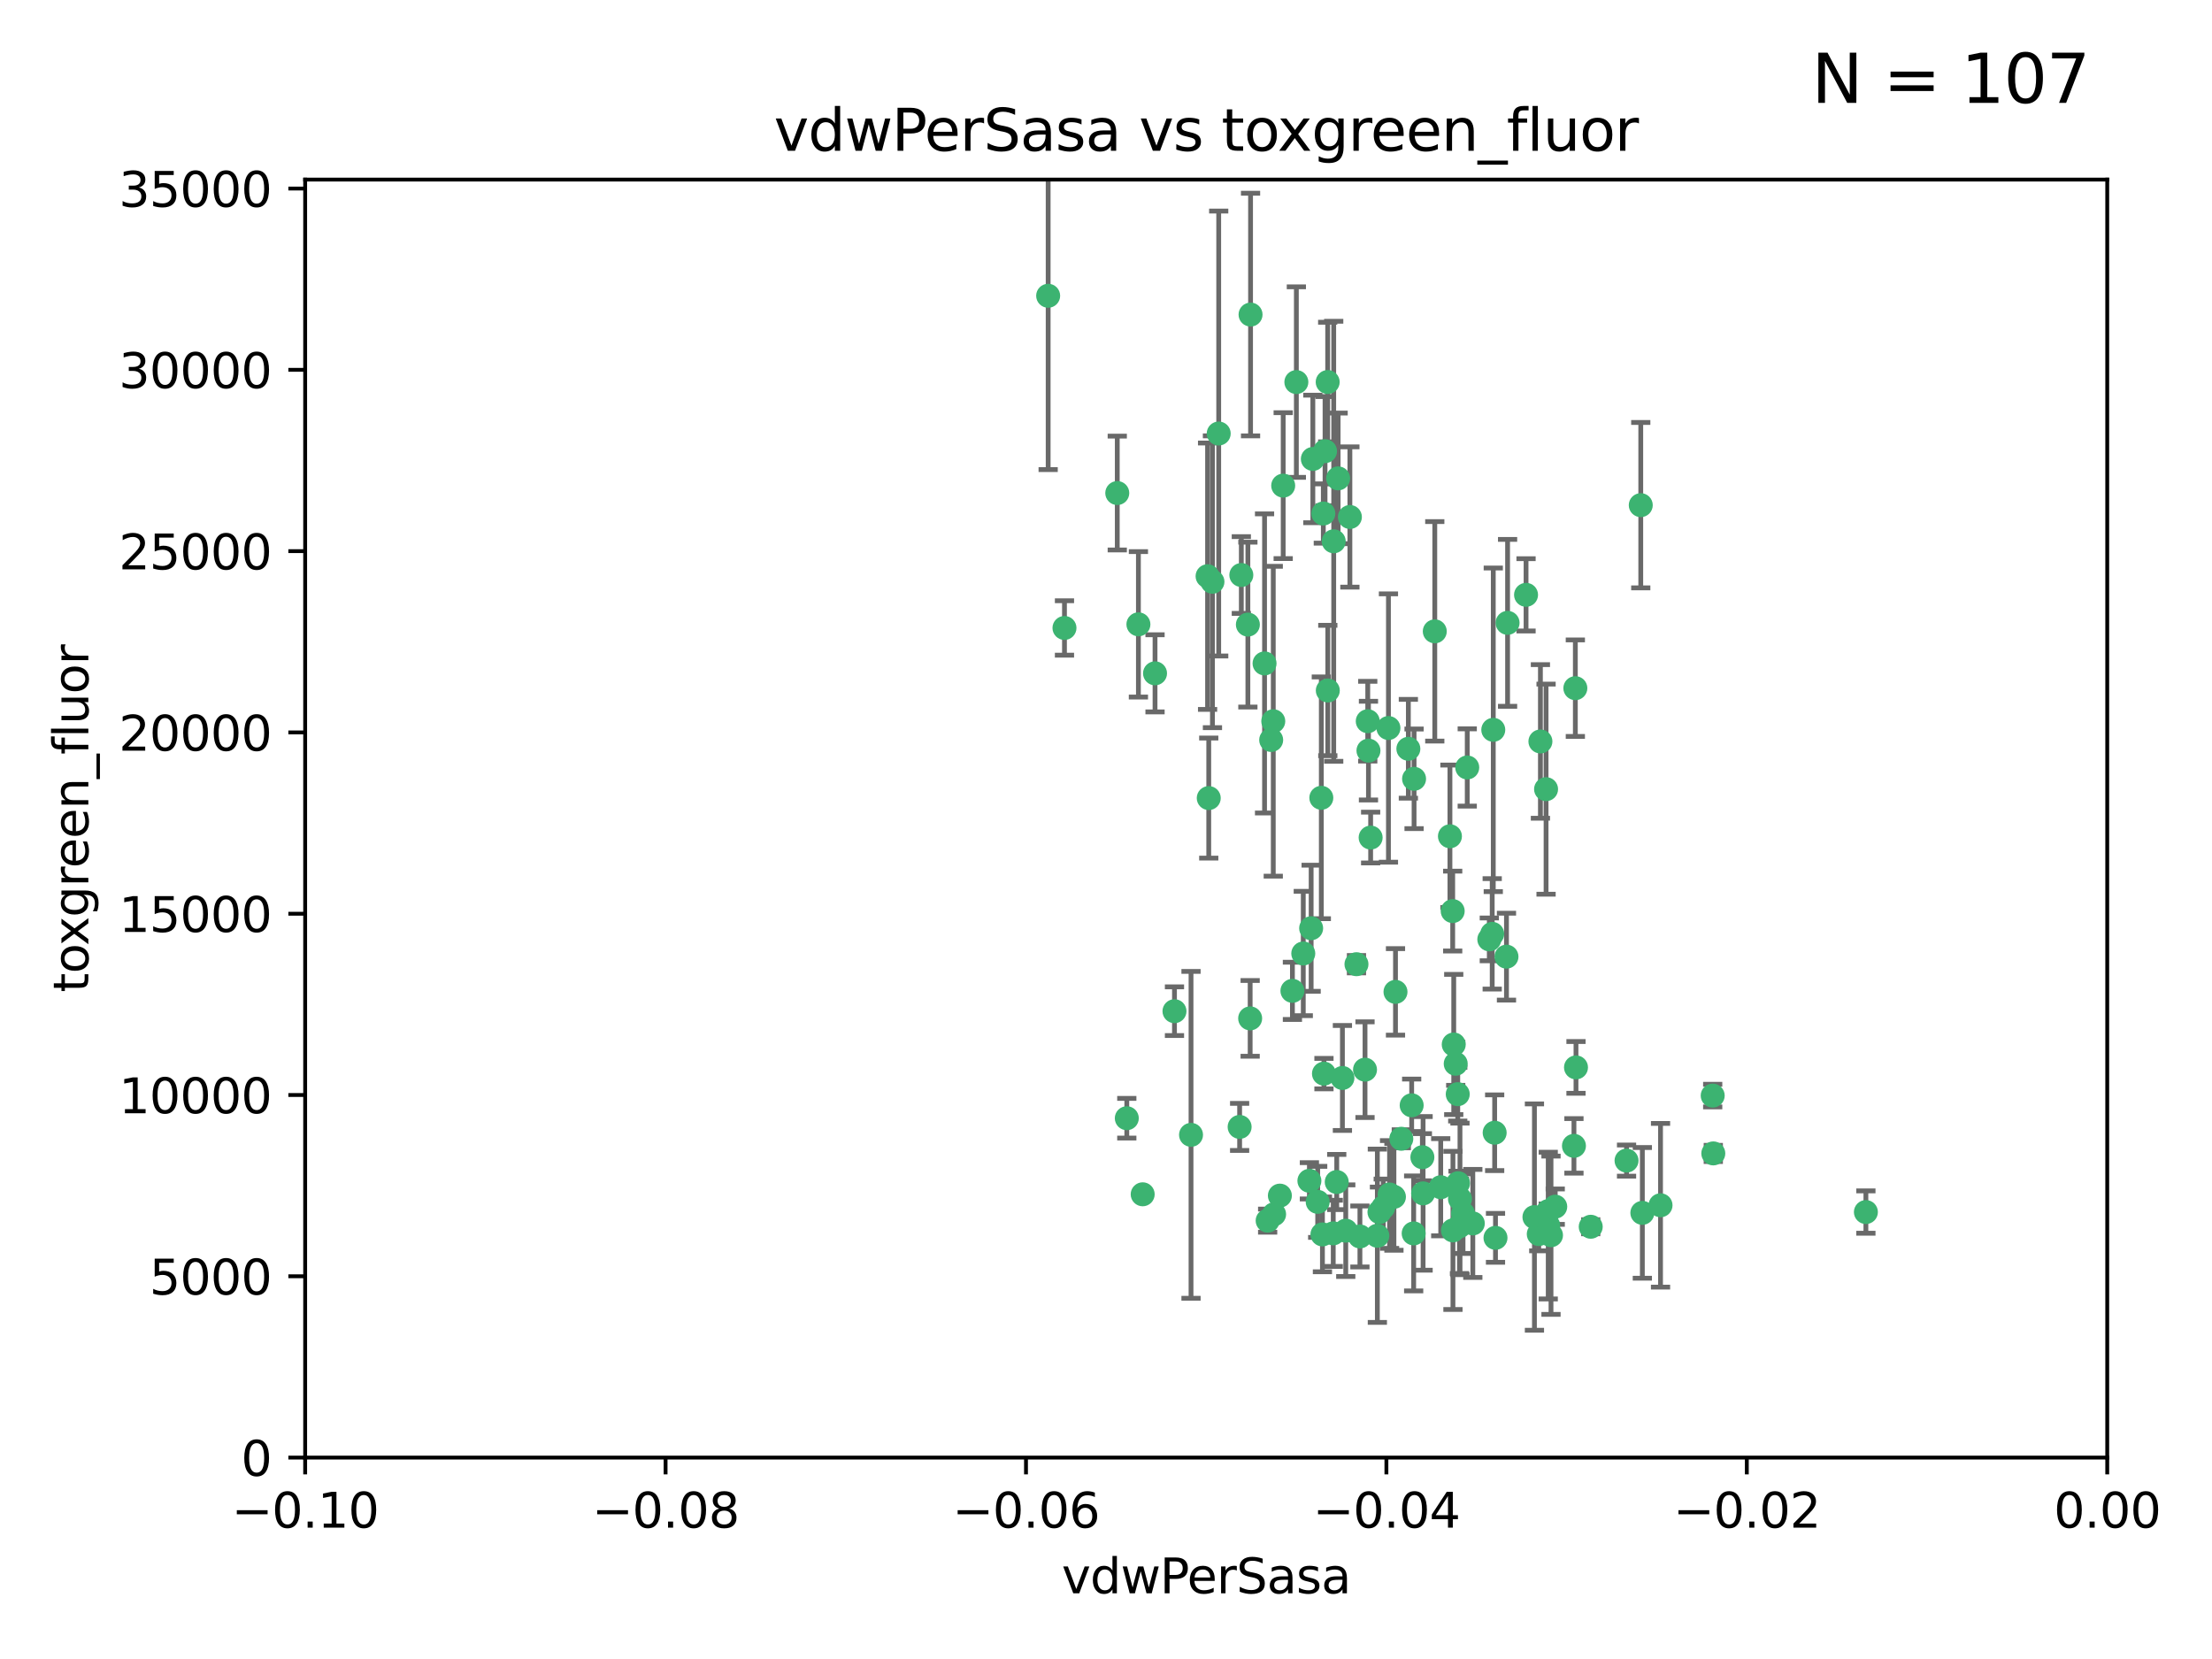 <?xml version="1.0" encoding="utf-8" standalone="no"?>
<!DOCTYPE svg PUBLIC "-//W3C//DTD SVG 1.1//EN"
  "http://www.w3.org/Graphics/SVG/1.1/DTD/svg11.dtd">
<svg xmlns:xlink="http://www.w3.org/1999/xlink" width="460.8pt" height="345.6pt" viewBox="0 0 460.8 345.6" xmlns="http://www.w3.org/2000/svg" version="1.1">
 <defs>
  <style type="text/css">*{stroke-linejoin: round; stroke-linecap: butt}</style>
 </defs>
 <g id="figure_1">
  <g id="patch_1">
   <path d="M 0 345.6 
L 460.8 345.6 
L 460.8 0 
L 0 0 
z
" style="fill: #ffffff"/>
  </g>
  <g id="axes_1">
   <g id="patch_2">
    <path d="M 63.571 303.64 
L 438.975 303.64 
L 438.975 37.411 
L 63.571 37.411 
z
" style="fill: #ffffff"/>
   </g>
   <g id="PathCollection_1">
    <defs>
     <path id="m05539d8781" d="M 0 1.118 
C 0.297 1.118 0.581 1 0.791 0.791 
C 1 0.581 1.118 0.297 1.118 0 
C 1.118 -0.297 1 -0.581 0.791 -0.791 
C 0.581 -1 0.297 -1.118 0 -1.118 
C -0.297 -1.118 -0.581 -1 -0.791 -0.791 
C -1 -0.581 -1.118 -0.297 -1.118 0 
C -1.118 0.297 -1 0.581 -0.791 0.791 
C -0.581 1 -0.297 1.118 0 1.118 
z
" style="stroke: #3cb371"/>
    </defs>
    <g clip-path="url(#p5630631f45)">
     <use xlink:href="#m05539d8781" x="270.055" y="79.593" style="fill: #3cb371; stroke: #3cb371"/>
     <use xlink:href="#m05539d8781" x="273.49" y="95.609" style="fill: #3cb371; stroke: #3cb371"/>
     <use xlink:href="#m05539d8781" x="218.35" y="61.614" style="fill: #3cb371; stroke: #3cb371"/>
     <use xlink:href="#m05539d8781" x="267.313" y="101.166" style="fill: #3cb371; stroke: #3cb371"/>
     <use xlink:href="#m05539d8781" x="277.837" y="112.761" style="fill: #3cb371; stroke: #3cb371"/>
     <use xlink:href="#m05539d8781" x="248.112" y="236.409" style="fill: #3cb371; stroke: #3cb371"/>
     <use xlink:href="#m05539d8781" x="259.956" y="130.114" style="fill: #3cb371; stroke: #3cb371"/>
     <use xlink:href="#m05539d8781" x="264.81" y="154.151" style="fill: #3cb371; stroke: #3cb371"/>
     <use xlink:href="#m05539d8781" x="275.255" y="166.197" style="fill: #3cb371; stroke: #3cb371"/>
     <use xlink:href="#m05539d8781" x="281.206" y="107.698" style="fill: #3cb371; stroke: #3cb371"/>
     <use xlink:href="#m05539d8781" x="263.429" y="138.203" style="fill: #3cb371; stroke: #3cb371"/>
     <use xlink:href="#m05539d8781" x="275.671" y="106.972" style="fill: #3cb371; stroke: #3cb371"/>
     <use xlink:href="#m05539d8781" x="258.59" y="119.786" style="fill: #3cb371; stroke: #3cb371"/>
     <use xlink:href="#m05539d8781" x="260.513" y="65.53" style="fill: #3cb371; stroke: #3cb371"/>
     <use xlink:href="#m05539d8781" x="278.755" y="99.654" style="fill: #3cb371; stroke: #3cb371"/>
     <use xlink:href="#m05539d8781" x="293.388" y="155.987" style="fill: #3cb371; stroke: #3cb371"/>
     <use xlink:href="#m05539d8781" x="244.665" y="210.65" style="fill: #3cb371; stroke: #3cb371"/>
     <use xlink:href="#m05539d8781" x="237.152" y="130.059" style="fill: #3cb371; stroke: #3cb371"/>
     <use xlink:href="#m05539d8781" x="289.239" y="151.66" style="fill: #3cb371; stroke: #3cb371"/>
     <use xlink:href="#m05539d8781" x="276.581" y="79.585" style="fill: #3cb371; stroke: #3cb371"/>
     <use xlink:href="#m05539d8781" x="221.75" y="130.815" style="fill: #3cb371; stroke: #3cb371"/>
     <use xlink:href="#m05539d8781" x="269.235" y="206.41" style="fill: #3cb371; stroke: #3cb371"/>
     <use xlink:href="#m05539d8781" x="271.497" y="198.628" style="fill: #3cb371; stroke: #3cb371"/>
     <use xlink:href="#m05539d8781" x="251.561" y="120.034" style="fill: #3cb371; stroke: #3cb371"/>
     <use xlink:href="#m05539d8781" x="240.614" y="140.267" style="fill: #3cb371; stroke: #3cb371"/>
     <use xlink:href="#m05539d8781" x="276.03" y="93.983" style="fill: #3cb371; stroke: #3cb371"/>
     <use xlink:href="#m05539d8781" x="232.747" y="102.712" style="fill: #3cb371; stroke: #3cb371"/>
     <use xlink:href="#m05539d8781" x="252.576" y="121.191" style="fill: #3cb371; stroke: #3cb371"/>
     <use xlink:href="#m05539d8781" x="304.776" y="252.825" style="fill: #3cb371; stroke: #3cb371"/>
     <use xlink:href="#m05539d8781" x="284.928" y="150.242" style="fill: #3cb371; stroke: #3cb371"/>
     <use xlink:href="#m05539d8781" x="265.419" y="252.947" style="fill: #3cb371; stroke: #3cb371"/>
     <use xlink:href="#m05539d8781" x="296.308" y="241.067" style="fill: #3cb371; stroke: #3cb371"/>
     <use xlink:href="#m05539d8781" x="294.077" y="230.255" style="fill: #3cb371; stroke: #3cb371"/>
     <use xlink:href="#m05539d8781" x="303.675" y="227.937" style="fill: #3cb371; stroke: #3cb371"/>
     <use xlink:href="#m05539d8781" x="275.487" y="257.15" style="fill: #3cb371; stroke: #3cb371"/>
     <use xlink:href="#m05539d8781" x="253.879" y="90.309" style="fill: #3cb371; stroke: #3cb371"/>
     <use xlink:href="#m05539d8781" x="266.622" y="249.07" style="fill: #3cb371; stroke: #3cb371"/>
     <use xlink:href="#m05539d8781" x="310.854" y="194.538" style="fill: #3cb371; stroke: #3cb371"/>
     <use xlink:href="#m05539d8781" x="287.366" y="252.496" style="fill: #3cb371; stroke: #3cb371"/>
     <use xlink:href="#m05539d8781" x="298.891" y="131.52" style="fill: #3cb371; stroke: #3cb371"/>
     <use xlink:href="#m05539d8781" x="284.358" y="222.83" style="fill: #3cb371; stroke: #3cb371"/>
     <use xlink:href="#m05539d8781" x="302.676" y="256.314" style="fill: #3cb371; stroke: #3cb371"/>
     <use xlink:href="#m05539d8781" x="302.623" y="189.794" style="fill: #3cb371; stroke: #3cb371"/>
     <use xlink:href="#m05539d8781" x="274.5" y="250.369" style="fill: #3cb371; stroke: #3cb371"/>
     <use xlink:href="#m05539d8781" x="265.246" y="150.246" style="fill: #3cb371; stroke: #3cb371"/>
     <use xlink:href="#m05539d8781" x="251.805" y="166.253" style="fill: #3cb371; stroke: #3cb371"/>
     <use xlink:href="#m05539d8781" x="238.042" y="248.793" style="fill: #3cb371; stroke: #3cb371"/>
     <use xlink:href="#m05539d8781" x="282.577" y="200.861" style="fill: #3cb371; stroke: #3cb371"/>
     <use xlink:href="#m05539d8781" x="322.524" y="252.297" style="fill: #3cb371; stroke: #3cb371"/>
     <use xlink:href="#m05539d8781" x="272.771" y="245.982" style="fill: #3cb371; stroke: #3cb371"/>
     <use xlink:href="#m05539d8781" x="311.077" y="152.035" style="fill: #3cb371; stroke: #3cb371"/>
     <use xlink:href="#m05539d8781" x="276.606" y="143.844" style="fill: #3cb371; stroke: #3cb371"/>
     <use xlink:href="#m05539d8781" x="260.43" y="212.147" style="fill: #3cb371; stroke: #3cb371"/>
     <use xlink:href="#m05539d8781" x="289.472" y="248.832" style="fill: #3cb371; stroke: #3cb371"/>
     <use xlink:href="#m05539d8781" x="290.707" y="206.625" style="fill: #3cb371; stroke: #3cb371"/>
     <use xlink:href="#m05539d8781" x="285.076" y="156.366" style="fill: #3cb371; stroke: #3cb371"/>
     <use xlink:href="#m05539d8781" x="234.733" y="232.945" style="fill: #3cb371; stroke: #3cb371"/>
     <use xlink:href="#m05539d8781" x="283.296" y="257.576" style="fill: #3cb371; stroke: #3cb371"/>
     <use xlink:href="#m05539d8781" x="304.14" y="249.752" style="fill: #3cb371; stroke: #3cb371"/>
     <use xlink:href="#m05539d8781" x="305.654" y="159.878" style="fill: #3cb371; stroke: #3cb371"/>
     <use xlink:href="#m05539d8781" x="310.249" y="195.688" style="fill: #3cb371; stroke: #3cb371"/>
     <use xlink:href="#m05539d8781" x="290.383" y="249.327" style="fill: #3cb371; stroke: #3cb371"/>
     <use xlink:href="#m05539d8781" x="258.237" y="234.757" style="fill: #3cb371; stroke: #3cb371"/>
     <use xlink:href="#m05539d8781" x="277.739" y="256.929" style="fill: #3cb371; stroke: #3cb371"/>
     <use xlink:href="#m05539d8781" x="279.65" y="224.561" style="fill: #3cb371; stroke: #3cb371"/>
     <use xlink:href="#m05539d8781" x="264.075" y="254.285" style="fill: #3cb371; stroke: #3cb371"/>
     <use xlink:href="#m05539d8781" x="286.929" y="257.429" style="fill: #3cb371; stroke: #3cb371"/>
     <use xlink:href="#m05539d8781" x="280.346" y="256.372" style="fill: #3cb371; stroke: #3cb371"/>
     <use xlink:href="#m05539d8781" x="302.048" y="174.211" style="fill: #3cb371; stroke: #3cb371"/>
     <use xlink:href="#m05539d8781" x="323.102" y="257.324" style="fill: #3cb371; stroke: #3cb371"/>
     <use xlink:href="#m05539d8781" x="311.365" y="235.968" style="fill: #3cb371; stroke: #3cb371"/>
     <use xlink:href="#m05539d8781" x="285.529" y="174.48" style="fill: #3cb371; stroke: #3cb371"/>
     <use xlink:href="#m05539d8781" x="319.652" y="253.538" style="fill: #3cb371; stroke: #3cb371"/>
     <use xlink:href="#m05539d8781" x="291.917" y="237.227" style="fill: #3cb371; stroke: #3cb371"/>
     <use xlink:href="#m05539d8781" x="273.135" y="193.367" style="fill: #3cb371; stroke: #3cb371"/>
     <use xlink:href="#m05539d8781" x="320.897" y="154.457" style="fill: #3cb371; stroke: #3cb371"/>
     <use xlink:href="#m05539d8781" x="341.801" y="105.234" style="fill: #3cb371; stroke: #3cb371"/>
     <use xlink:href="#m05539d8781" x="314.057" y="129.752" style="fill: #3cb371; stroke: #3cb371"/>
     <use xlink:href="#m05539d8781" x="275.805" y="223.658" style="fill: #3cb371; stroke: #3cb371"/>
     <use xlink:href="#m05539d8781" x="296.456" y="248.602" style="fill: #3cb371; stroke: #3cb371"/>
     <use xlink:href="#m05539d8781" x="322.525" y="255.309" style="fill: #3cb371; stroke: #3cb371"/>
     <use xlink:href="#m05539d8781" x="302.839" y="217.585" style="fill: #3cb371; stroke: #3cb371"/>
     <use xlink:href="#m05539d8781" x="278.467" y="246.235" style="fill: #3cb371; stroke: #3cb371"/>
     <use xlink:href="#m05539d8781" x="300.13" y="247.319" style="fill: #3cb371; stroke: #3cb371"/>
     <use xlink:href="#m05539d8781" x="294.493" y="256.942" style="fill: #3cb371; stroke: #3cb371"/>
     <use xlink:href="#m05539d8781" x="322.074" y="164.396" style="fill: #3cb371; stroke: #3cb371"/>
     <use xlink:href="#m05539d8781" x="304.037" y="255.453" style="fill: #3cb371; stroke: #3cb371"/>
     <use xlink:href="#m05539d8781" x="303.74" y="246.485" style="fill: #3cb371; stroke: #3cb371"/>
     <use xlink:href="#m05539d8781" x="328.173" y="143.358" style="fill: #3cb371; stroke: #3cb371"/>
     <use xlink:href="#m05539d8781" x="313.826" y="199.288" style="fill: #3cb371; stroke: #3cb371"/>
     <use xlink:href="#m05539d8781" x="356.787" y="228.234" style="fill: #3cb371; stroke: #3cb371"/>
     <use xlink:href="#m05539d8781" x="331.377" y="255.555" style="fill: #3cb371; stroke: #3cb371"/>
     <use xlink:href="#m05539d8781" x="327.882" y="238.701" style="fill: #3cb371; stroke: #3cb371"/>
     <use xlink:href="#m05539d8781" x="288.156" y="251.509" style="fill: #3cb371; stroke: #3cb371"/>
     <use xlink:href="#m05539d8781" x="311.54" y="257.865" style="fill: #3cb371; stroke: #3cb371"/>
     <use xlink:href="#m05539d8781" x="294.577" y="162.243" style="fill: #3cb371; stroke: #3cb371"/>
     <use xlink:href="#m05539d8781" x="306.814" y="254.86" style="fill: #3cb371; stroke: #3cb371"/>
     <use xlink:href="#m05539d8781" x="345.919" y="251.081" style="fill: #3cb371; stroke: #3cb371"/>
     <use xlink:href="#m05539d8781" x="328.308" y="222.359" style="fill: #3cb371; stroke: #3cb371"/>
     <use xlink:href="#m05539d8781" x="317.903" y="123.914" style="fill: #3cb371; stroke: #3cb371"/>
     <use xlink:href="#m05539d8781" x="356.911" y="240.276" style="fill: #3cb371; stroke: #3cb371"/>
     <use xlink:href="#m05539d8781" x="323.985" y="251.369" style="fill: #3cb371; stroke: #3cb371"/>
     <use xlink:href="#m05539d8781" x="303.252" y="221.601" style="fill: #3cb371; stroke: #3cb371"/>
     <use xlink:href="#m05539d8781" x="320.553" y="257.081" style="fill: #3cb371; stroke: #3cb371"/>
     <use xlink:href="#m05539d8781" x="338.838" y="241.774" style="fill: #3cb371; stroke: #3cb371"/>
     <use xlink:href="#m05539d8781" x="342.13" y="252.663" style="fill: #3cb371; stroke: #3cb371"/>
     <use xlink:href="#m05539d8781" x="388.7" y="252.494" style="fill: #3cb371; stroke: #3cb371"/>
    </g>
   </g>
   <g id="matplotlib.axis_1">
    <g id="xtick_1">
     <g id="line2d_1">
      <defs>
       <path id="m441d830866" d="M 0 0 
L 0 3.5 
" style="stroke: #000000; stroke-width: 0.8"/>
      </defs>
      <g>
       <use xlink:href="#m441d830866" x="63.571" y="303.64" style="stroke: #000000; stroke-width: 0.8"/>
      </g>
     </g>
     <g id="text_1">
      <!-- −0.10 -->
      <g transform="translate(48.249 318.238)scale(0.1 -0.1)">
       <defs>
        <path id="DejaVuSans-2212" d="M 678 2272 
L 4684 2272 
L 4684 1741 
L 678 1741 
L 678 2272 
z
" transform="scale(0.016)"/>
        <path id="DejaVuSans-30" d="M 2034 4250 
Q 1547 4250 1301 3770 
Q 1056 3291 1056 2328 
Q 1056 1369 1301 889 
Q 1547 409 2034 409 
Q 2525 409 2770 889 
Q 3016 1369 3016 2328 
Q 3016 3291 2770 3770 
Q 2525 4250 2034 4250 
z
M 2034 4750 
Q 2819 4750 3233 4129 
Q 3647 3509 3647 2328 
Q 3647 1150 3233 529 
Q 2819 -91 2034 -91 
Q 1250 -91 836 529 
Q 422 1150 422 2328 
Q 422 3509 836 4129 
Q 1250 4750 2034 4750 
z
" transform="scale(0.016)"/>
        <path id="DejaVuSans-2e" d="M 684 794 
L 1344 794 
L 1344 0 
L 684 0 
L 684 794 
z
" transform="scale(0.016)"/>
        <path id="DejaVuSans-31" d="M 794 531 
L 1825 531 
L 1825 4091 
L 703 3866 
L 703 4441 
L 1819 4666 
L 2450 4666 
L 2450 531 
L 3481 531 
L 3481 0 
L 794 0 
L 794 531 
z
" transform="scale(0.016)"/>
       </defs>
       <use xlink:href="#DejaVuSans-2212"/>
       <use xlink:href="#DejaVuSans-30" x="83.789"/>
       <use xlink:href="#DejaVuSans-2e" x="147.412"/>
       <use xlink:href="#DejaVuSans-31" x="179.199"/>
       <use xlink:href="#DejaVuSans-30" x="242.822"/>
      </g>
     </g>
    </g>
    <g id="xtick_2">
     <g id="line2d_2">
      <g>
       <use xlink:href="#m441d830866" x="138.652" y="303.64" style="stroke: #000000; stroke-width: 0.8"/>
      </g>
     </g>
     <g id="text_2">
      <!-- −0.08 -->
      <g transform="translate(123.329 318.238)scale(0.1 -0.1)">
       <defs>
        <path id="DejaVuSans-38" d="M 2034 2216 
Q 1584 2216 1326 1975 
Q 1069 1734 1069 1313 
Q 1069 891 1326 650 
Q 1584 409 2034 409 
Q 2484 409 2743 651 
Q 3003 894 3003 1313 
Q 3003 1734 2745 1975 
Q 2488 2216 2034 2216 
z
M 1403 2484 
Q 997 2584 770 2862 
Q 544 3141 544 3541 
Q 544 4100 942 4425 
Q 1341 4750 2034 4750 
Q 2731 4750 3128 4425 
Q 3525 4100 3525 3541 
Q 3525 3141 3298 2862 
Q 3072 2584 2669 2484 
Q 3125 2378 3379 2068 
Q 3634 1759 3634 1313 
Q 3634 634 3220 271 
Q 2806 -91 2034 -91 
Q 1263 -91 848 271 
Q 434 634 434 1313 
Q 434 1759 690 2068 
Q 947 2378 1403 2484 
z
M 1172 3481 
Q 1172 3119 1398 2916 
Q 1625 2713 2034 2713 
Q 2441 2713 2670 2916 
Q 2900 3119 2900 3481 
Q 2900 3844 2670 4047 
Q 2441 4250 2034 4250 
Q 1625 4250 1398 4047 
Q 1172 3844 1172 3481 
z
" transform="scale(0.016)"/>
       </defs>
       <use xlink:href="#DejaVuSans-2212"/>
       <use xlink:href="#DejaVuSans-30" x="83.789"/>
       <use xlink:href="#DejaVuSans-2e" x="147.412"/>
       <use xlink:href="#DejaVuSans-30" x="179.199"/>
       <use xlink:href="#DejaVuSans-38" x="242.822"/>
      </g>
     </g>
    </g>
    <g id="xtick_3">
     <g id="line2d_3">
      <g>
       <use xlink:href="#m441d830866" x="213.733" y="303.64" style="stroke: #000000; stroke-width: 0.8"/>
      </g>
     </g>
     <g id="text_3">
      <!-- −0.06 -->
      <g transform="translate(198.41 318.238)scale(0.1 -0.1)">
       <defs>
        <path id="DejaVuSans-36" d="M 2113 2584 
Q 1688 2584 1439 2293 
Q 1191 2003 1191 1497 
Q 1191 994 1439 701 
Q 1688 409 2113 409 
Q 2538 409 2786 701 
Q 3034 994 3034 1497 
Q 3034 2003 2786 2293 
Q 2538 2584 2113 2584 
z
M 3366 4563 
L 3366 3988 
Q 3128 4100 2886 4159 
Q 2644 4219 2406 4219 
Q 1781 4219 1451 3797 
Q 1122 3375 1075 2522 
Q 1259 2794 1537 2939 
Q 1816 3084 2150 3084 
Q 2853 3084 3261 2657 
Q 3669 2231 3669 1497 
Q 3669 778 3244 343 
Q 2819 -91 2113 -91 
Q 1303 -91 875 529 
Q 447 1150 447 2328 
Q 447 3434 972 4092 
Q 1497 4750 2381 4750 
Q 2619 4750 2861 4703 
Q 3103 4656 3366 4563 
z
" transform="scale(0.016)"/>
       </defs>
       <use xlink:href="#DejaVuSans-2212"/>
       <use xlink:href="#DejaVuSans-30" x="83.789"/>
       <use xlink:href="#DejaVuSans-2e" x="147.412"/>
       <use xlink:href="#DejaVuSans-30" x="179.199"/>
       <use xlink:href="#DejaVuSans-36" x="242.822"/>
      </g>
     </g>
    </g>
    <g id="xtick_4">
     <g id="line2d_4">
      <g>
       <use xlink:href="#m441d830866" x="288.813" y="303.64" style="stroke: #000000; stroke-width: 0.8"/>
      </g>
     </g>
     <g id="text_4">
      <!-- −0.04 -->
      <g transform="translate(273.491 318.238)scale(0.1 -0.1)">
       <defs>
        <path id="DejaVuSans-34" d="M 2419 4116 
L 825 1625 
L 2419 1625 
L 2419 4116 
z
M 2253 4666 
L 3047 4666 
L 3047 1625 
L 3713 1625 
L 3713 1100 
L 3047 1100 
L 3047 0 
L 2419 0 
L 2419 1100 
L 313 1100 
L 313 1709 
L 2253 4666 
z
" transform="scale(0.016)"/>
       </defs>
       <use xlink:href="#DejaVuSans-2212"/>
       <use xlink:href="#DejaVuSans-30" x="83.789"/>
       <use xlink:href="#DejaVuSans-2e" x="147.412"/>
       <use xlink:href="#DejaVuSans-30" x="179.199"/>
       <use xlink:href="#DejaVuSans-34" x="242.822"/>
      </g>
     </g>
    </g>
    <g id="xtick_5">
     <g id="line2d_5">
      <g>
       <use xlink:href="#m441d830866" x="363.894" y="303.64" style="stroke: #000000; stroke-width: 0.8"/>
      </g>
     </g>
     <g id="text_5">
      <!-- −0.02 -->
      <g transform="translate(348.572 318.238)scale(0.1 -0.1)">
       <defs>
        <path id="DejaVuSans-32" d="M 1228 531 
L 3431 531 
L 3431 0 
L 469 0 
L 469 531 
Q 828 903 1448 1529 
Q 2069 2156 2228 2338 
Q 2531 2678 2651 2914 
Q 2772 3150 2772 3378 
Q 2772 3750 2511 3984 
Q 2250 4219 1831 4219 
Q 1534 4219 1204 4116 
Q 875 4013 500 3803 
L 500 4441 
Q 881 4594 1212 4672 
Q 1544 4750 1819 4750 
Q 2544 4750 2975 4387 
Q 3406 4025 3406 3419 
Q 3406 3131 3298 2873 
Q 3191 2616 2906 2266 
Q 2828 2175 2409 1742 
Q 1991 1309 1228 531 
z
" transform="scale(0.016)"/>
       </defs>
       <use xlink:href="#DejaVuSans-2212"/>
       <use xlink:href="#DejaVuSans-30" x="83.789"/>
       <use xlink:href="#DejaVuSans-2e" x="147.412"/>
       <use xlink:href="#DejaVuSans-30" x="179.199"/>
       <use xlink:href="#DejaVuSans-32" x="242.822"/>
      </g>
     </g>
    </g>
    <g id="xtick_6">
     <g id="line2d_6">
      <g>
       <use xlink:href="#m441d830866" x="438.975" y="303.64" style="stroke: #000000; stroke-width: 0.8"/>
      </g>
     </g>
     <g id="text_6">
      <!-- 0.00 -->
      <g transform="translate(427.842 318.238)scale(0.1 -0.1)">
       <use xlink:href="#DejaVuSans-30"/>
       <use xlink:href="#DejaVuSans-2e" x="63.623"/>
       <use xlink:href="#DejaVuSans-30" x="95.41"/>
       <use xlink:href="#DejaVuSans-30" x="159.033"/>
      </g>
     </g>
    </g>
    <g id="text_7">
     <!-- vdwPerSasa -->
     <g transform="translate(221.178 331.917)scale(0.1 -0.1)">
      <defs>
       <path id="DejaVuSans-76" d="M 191 3500 
L 800 3500 
L 1894 563 
L 2988 3500 
L 3597 3500 
L 2284 0 
L 1503 0 
L 191 3500 
z
" transform="scale(0.016)"/>
       <path id="DejaVuSans-64" d="M 2906 2969 
L 2906 4863 
L 3481 4863 
L 3481 0 
L 2906 0 
L 2906 525 
Q 2725 213 2448 61 
Q 2172 -91 1784 -91 
Q 1150 -91 751 415 
Q 353 922 353 1747 
Q 353 2572 751 3078 
Q 1150 3584 1784 3584 
Q 2172 3584 2448 3432 
Q 2725 3281 2906 2969 
z
M 947 1747 
Q 947 1113 1208 752 
Q 1469 391 1925 391 
Q 2381 391 2643 752 
Q 2906 1113 2906 1747 
Q 2906 2381 2643 2742 
Q 2381 3103 1925 3103 
Q 1469 3103 1208 2742 
Q 947 2381 947 1747 
z
" transform="scale(0.016)"/>
       <path id="DejaVuSans-77" d="M 269 3500 
L 844 3500 
L 1563 769 
L 2278 3500 
L 2956 3500 
L 3675 769 
L 4391 3500 
L 4966 3500 
L 4050 0 
L 3372 0 
L 2619 2869 
L 1863 0 
L 1184 0 
L 269 3500 
z
" transform="scale(0.016)"/>
       <path id="DejaVuSans-50" d="M 1259 4147 
L 1259 2394 
L 2053 2394 
Q 2494 2394 2734 2622 
Q 2975 2850 2975 3272 
Q 2975 3691 2734 3919 
Q 2494 4147 2053 4147 
L 1259 4147 
z
M 628 4666 
L 2053 4666 
Q 2838 4666 3239 4311 
Q 3641 3956 3641 3272 
Q 3641 2581 3239 2228 
Q 2838 1875 2053 1875 
L 1259 1875 
L 1259 0 
L 628 0 
L 628 4666 
z
" transform="scale(0.016)"/>
       <path id="DejaVuSans-65" d="M 3597 1894 
L 3597 1613 
L 953 1613 
Q 991 1019 1311 708 
Q 1631 397 2203 397 
Q 2534 397 2845 478 
Q 3156 559 3463 722 
L 3463 178 
Q 3153 47 2828 -22 
Q 2503 -91 2169 -91 
Q 1331 -91 842 396 
Q 353 884 353 1716 
Q 353 2575 817 3079 
Q 1281 3584 2069 3584 
Q 2775 3584 3186 3129 
Q 3597 2675 3597 1894 
z
M 3022 2063 
Q 3016 2534 2758 2815 
Q 2500 3097 2075 3097 
Q 1594 3097 1305 2825 
Q 1016 2553 972 2059 
L 3022 2063 
z
" transform="scale(0.016)"/>
       <path id="DejaVuSans-72" d="M 2631 2963 
Q 2534 3019 2420 3045 
Q 2306 3072 2169 3072 
Q 1681 3072 1420 2755 
Q 1159 2438 1159 1844 
L 1159 0 
L 581 0 
L 581 3500 
L 1159 3500 
L 1159 2956 
Q 1341 3275 1631 3429 
Q 1922 3584 2338 3584 
Q 2397 3584 2469 3576 
Q 2541 3569 2628 3553 
L 2631 2963 
z
" transform="scale(0.016)"/>
       <path id="DejaVuSans-53" d="M 3425 4513 
L 3425 3897 
Q 3066 4069 2747 4153 
Q 2428 4238 2131 4238 
Q 1616 4238 1336 4038 
Q 1056 3838 1056 3469 
Q 1056 3159 1242 3001 
Q 1428 2844 1947 2747 
L 2328 2669 
Q 3034 2534 3370 2195 
Q 3706 1856 3706 1288 
Q 3706 609 3251 259 
Q 2797 -91 1919 -91 
Q 1588 -91 1214 -16 
Q 841 59 441 206 
L 441 856 
Q 825 641 1194 531 
Q 1563 422 1919 422 
Q 2459 422 2753 634 
Q 3047 847 3047 1241 
Q 3047 1584 2836 1778 
Q 2625 1972 2144 2069 
L 1759 2144 
Q 1053 2284 737 2584 
Q 422 2884 422 3419 
Q 422 4038 858 4394 
Q 1294 4750 2059 4750 
Q 2388 4750 2728 4690 
Q 3069 4631 3425 4513 
z
" transform="scale(0.016)"/>
       <path id="DejaVuSans-61" d="M 2194 1759 
Q 1497 1759 1228 1600 
Q 959 1441 959 1056 
Q 959 750 1161 570 
Q 1363 391 1709 391 
Q 2188 391 2477 730 
Q 2766 1069 2766 1631 
L 2766 1759 
L 2194 1759 
z
M 3341 1997 
L 3341 0 
L 2766 0 
L 2766 531 
Q 2569 213 2275 61 
Q 1981 -91 1556 -91 
Q 1019 -91 701 211 
Q 384 513 384 1019 
Q 384 1609 779 1909 
Q 1175 2209 1959 2209 
L 2766 2209 
L 2766 2266 
Q 2766 2663 2505 2880 
Q 2244 3097 1772 3097 
Q 1472 3097 1187 3025 
Q 903 2953 641 2809 
L 641 3341 
Q 956 3463 1253 3523 
Q 1550 3584 1831 3584 
Q 2591 3584 2966 3190 
Q 3341 2797 3341 1997 
z
" transform="scale(0.016)"/>
       <path id="DejaVuSans-73" d="M 2834 3397 
L 2834 2853 
Q 2591 2978 2328 3040 
Q 2066 3103 1784 3103 
Q 1356 3103 1142 2972 
Q 928 2841 928 2578 
Q 928 2378 1081 2264 
Q 1234 2150 1697 2047 
L 1894 2003 
Q 2506 1872 2764 1633 
Q 3022 1394 3022 966 
Q 3022 478 2636 193 
Q 2250 -91 1575 -91 
Q 1294 -91 989 -36 
Q 684 19 347 128 
L 347 722 
Q 666 556 975 473 
Q 1284 391 1588 391 
Q 1994 391 2212 530 
Q 2431 669 2431 922 
Q 2431 1156 2273 1281 
Q 2116 1406 1581 1522 
L 1381 1569 
Q 847 1681 609 1914 
Q 372 2147 372 2553 
Q 372 3047 722 3315 
Q 1072 3584 1716 3584 
Q 2034 3584 2315 3537 
Q 2597 3491 2834 3397 
z
" transform="scale(0.016)"/>
      </defs>
      <use xlink:href="#DejaVuSans-76"/>
      <use xlink:href="#DejaVuSans-64" x="59.18"/>
      <use xlink:href="#DejaVuSans-77" x="122.656"/>
      <use xlink:href="#DejaVuSans-50" x="204.443"/>
      <use xlink:href="#DejaVuSans-65" x="261.121"/>
      <use xlink:href="#DejaVuSans-72" x="322.645"/>
      <use xlink:href="#DejaVuSans-53" x="363.758"/>
      <use xlink:href="#DejaVuSans-61" x="427.234"/>
      <use xlink:href="#DejaVuSans-73" x="488.514"/>
      <use xlink:href="#DejaVuSans-61" x="540.613"/>
     </g>
    </g>
   </g>
   <g id="matplotlib.axis_2">
    <g id="ytick_1">
     <g id="line2d_7">
      <defs>
       <path id="m84deba1dda" d="M 0 0 
L -3.5 0 
" style="stroke: #000000; stroke-width: 0.8"/>
      </defs>
      <g>
       <use xlink:href="#m84deba1dda" x="63.571" y="303.64" style="stroke: #000000; stroke-width: 0.8"/>
      </g>
     </g>
     <g id="text_8">
      <!-- 0 -->
      <g transform="translate(50.209 307.439)scale(0.1 -0.1)">
       <use xlink:href="#DejaVuSans-30"/>
      </g>
     </g>
    </g>
    <g id="ytick_2">
     <g id="line2d_8">
      <g>
       <use xlink:href="#m84deba1dda" x="63.571" y="265.874" style="stroke: #000000; stroke-width: 0.8"/>
      </g>
     </g>
     <g id="text_9">
      <!-- 5000 -->
      <g transform="translate(31.121 269.673)scale(0.1 -0.1)">
       <defs>
        <path id="DejaVuSans-35" d="M 691 4666 
L 3169 4666 
L 3169 4134 
L 1269 4134 
L 1269 2991 
Q 1406 3038 1543 3061 
Q 1681 3084 1819 3084 
Q 2600 3084 3056 2656 
Q 3513 2228 3513 1497 
Q 3513 744 3044 326 
Q 2575 -91 1722 -91 
Q 1428 -91 1123 -41 
Q 819 9 494 109 
L 494 744 
Q 775 591 1075 516 
Q 1375 441 1709 441 
Q 2250 441 2565 725 
Q 2881 1009 2881 1497 
Q 2881 1984 2565 2268 
Q 2250 2553 1709 2553 
Q 1456 2553 1204 2497 
Q 953 2441 691 2322 
L 691 4666 
z
" transform="scale(0.016)"/>
       </defs>
       <use xlink:href="#DejaVuSans-35"/>
       <use xlink:href="#DejaVuSans-30" x="63.623"/>
       <use xlink:href="#DejaVuSans-30" x="127.246"/>
       <use xlink:href="#DejaVuSans-30" x="190.869"/>
      </g>
     </g>
    </g>
    <g id="ytick_3">
     <g id="line2d_9">
      <g>
       <use xlink:href="#m84deba1dda" x="63.571" y="228.108" style="stroke: #000000; stroke-width: 0.8"/>
      </g>
     </g>
     <g id="text_10">
      <!-- 10000 -->
      <g transform="translate(24.759 231.907)scale(0.1 -0.1)">
       <use xlink:href="#DejaVuSans-31"/>
       <use xlink:href="#DejaVuSans-30" x="63.623"/>
       <use xlink:href="#DejaVuSans-30" x="127.246"/>
       <use xlink:href="#DejaVuSans-30" x="190.869"/>
       <use xlink:href="#DejaVuSans-30" x="254.492"/>
      </g>
     </g>
    </g>
    <g id="ytick_4">
     <g id="line2d_10">
      <g>
       <use xlink:href="#m84deba1dda" x="63.571" y="190.342" style="stroke: #000000; stroke-width: 0.8"/>
      </g>
     </g>
     <g id="text_11">
      <!-- 15000 -->
      <g transform="translate(24.759 194.141)scale(0.1 -0.1)">
       <use xlink:href="#DejaVuSans-31"/>
       <use xlink:href="#DejaVuSans-35" x="63.623"/>
       <use xlink:href="#DejaVuSans-30" x="127.246"/>
       <use xlink:href="#DejaVuSans-30" x="190.869"/>
       <use xlink:href="#DejaVuSans-30" x="254.492"/>
      </g>
     </g>
    </g>
    <g id="ytick_5">
     <g id="line2d_11">
      <g>
       <use xlink:href="#m84deba1dda" x="63.571" y="152.576" style="stroke: #000000; stroke-width: 0.8"/>
      </g>
     </g>
     <g id="text_12">
      <!-- 20000 -->
      <g transform="translate(24.759 156.375)scale(0.1 -0.1)">
       <use xlink:href="#DejaVuSans-32"/>
       <use xlink:href="#DejaVuSans-30" x="63.623"/>
       <use xlink:href="#DejaVuSans-30" x="127.246"/>
       <use xlink:href="#DejaVuSans-30" x="190.869"/>
       <use xlink:href="#DejaVuSans-30" x="254.492"/>
      </g>
     </g>
    </g>
    <g id="ytick_6">
     <g id="line2d_12">
      <g>
       <use xlink:href="#m84deba1dda" x="63.571" y="114.81" style="stroke: #000000; stroke-width: 0.8"/>
      </g>
     </g>
     <g id="text_13">
      <!-- 25000 -->
      <g transform="translate(24.759 118.609)scale(0.1 -0.1)">
       <use xlink:href="#DejaVuSans-32"/>
       <use xlink:href="#DejaVuSans-35" x="63.623"/>
       <use xlink:href="#DejaVuSans-30" x="127.246"/>
       <use xlink:href="#DejaVuSans-30" x="190.869"/>
       <use xlink:href="#DejaVuSans-30" x="254.492"/>
      </g>
     </g>
    </g>
    <g id="ytick_7">
     <g id="line2d_13">
      <g>
       <use xlink:href="#m84deba1dda" x="63.571" y="77.044" style="stroke: #000000; stroke-width: 0.8"/>
      </g>
     </g>
     <g id="text_14">
      <!-- 30000 -->
      <g transform="translate(24.759 80.844)scale(0.1 -0.1)">
       <defs>
        <path id="DejaVuSans-33" d="M 2597 2516 
Q 3050 2419 3304 2112 
Q 3559 1806 3559 1356 
Q 3559 666 3084 287 
Q 2609 -91 1734 -91 
Q 1441 -91 1130 -33 
Q 819 25 488 141 
L 488 750 
Q 750 597 1062 519 
Q 1375 441 1716 441 
Q 2309 441 2620 675 
Q 2931 909 2931 1356 
Q 2931 1769 2642 2001 
Q 2353 2234 1838 2234 
L 1294 2234 
L 1294 2753 
L 1863 2753 
Q 2328 2753 2575 2939 
Q 2822 3125 2822 3475 
Q 2822 3834 2567 4026 
Q 2313 4219 1838 4219 
Q 1578 4219 1281 4162 
Q 984 4106 628 3988 
L 628 4550 
Q 988 4650 1302 4700 
Q 1616 4750 1894 4750 
Q 2613 4750 3031 4423 
Q 3450 4097 3450 3541 
Q 3450 3153 3228 2886 
Q 3006 2619 2597 2516 
z
" transform="scale(0.016)"/>
       </defs>
       <use xlink:href="#DejaVuSans-33"/>
       <use xlink:href="#DejaVuSans-30" x="63.623"/>
       <use xlink:href="#DejaVuSans-30" x="127.246"/>
       <use xlink:href="#DejaVuSans-30" x="190.869"/>
       <use xlink:href="#DejaVuSans-30" x="254.492"/>
      </g>
     </g>
    </g>
    <g id="ytick_8">
     <g id="line2d_14">
      <g>
       <use xlink:href="#m84deba1dda" x="63.571" y="39.278" style="stroke: #000000; stroke-width: 0.8"/>
      </g>
     </g>
     <g id="text_15">
      <!-- 35000 -->
      <g transform="translate(24.759 43.078)scale(0.1 -0.1)">
       <use xlink:href="#DejaVuSans-33"/>
       <use xlink:href="#DejaVuSans-35" x="63.623"/>
       <use xlink:href="#DejaVuSans-30" x="127.246"/>
       <use xlink:href="#DejaVuSans-30" x="190.869"/>
       <use xlink:href="#DejaVuSans-30" x="254.492"/>
      </g>
     </g>
    </g>
    <g id="text_16">
     <!-- toxgreen_fluor -->
     <g transform="translate(18.401 206.72)rotate(-90)scale(0.1 -0.1)">
      <defs>
       <path id="DejaVuSans-74" d="M 1172 4494 
L 1172 3500 
L 2356 3500 
L 2356 3053 
L 1172 3053 
L 1172 1153 
Q 1172 725 1289 603 
Q 1406 481 1766 481 
L 2356 481 
L 2356 0 
L 1766 0 
Q 1100 0 847 248 
Q 594 497 594 1153 
L 594 3053 
L 172 3053 
L 172 3500 
L 594 3500 
L 594 4494 
L 1172 4494 
z
" transform="scale(0.016)"/>
       <path id="DejaVuSans-6f" d="M 1959 3097 
Q 1497 3097 1228 2736 
Q 959 2375 959 1747 
Q 959 1119 1226 758 
Q 1494 397 1959 397 
Q 2419 397 2687 759 
Q 2956 1122 2956 1747 
Q 2956 2369 2687 2733 
Q 2419 3097 1959 3097 
z
M 1959 3584 
Q 2709 3584 3137 3096 
Q 3566 2609 3566 1747 
Q 3566 888 3137 398 
Q 2709 -91 1959 -91 
Q 1206 -91 779 398 
Q 353 888 353 1747 
Q 353 2609 779 3096 
Q 1206 3584 1959 3584 
z
" transform="scale(0.016)"/>
       <path id="DejaVuSans-78" d="M 3513 3500 
L 2247 1797 
L 3578 0 
L 2900 0 
L 1881 1375 
L 863 0 
L 184 0 
L 1544 1831 
L 300 3500 
L 978 3500 
L 1906 2253 
L 2834 3500 
L 3513 3500 
z
" transform="scale(0.016)"/>
       <path id="DejaVuSans-67" d="M 2906 1791 
Q 2906 2416 2648 2759 
Q 2391 3103 1925 3103 
Q 1463 3103 1205 2759 
Q 947 2416 947 1791 
Q 947 1169 1205 825 
Q 1463 481 1925 481 
Q 2391 481 2648 825 
Q 2906 1169 2906 1791 
z
M 3481 434 
Q 3481 -459 3084 -895 
Q 2688 -1331 1869 -1331 
Q 1566 -1331 1297 -1286 
Q 1028 -1241 775 -1147 
L 775 -588 
Q 1028 -725 1275 -790 
Q 1522 -856 1778 -856 
Q 2344 -856 2625 -561 
Q 2906 -266 2906 331 
L 2906 616 
Q 2728 306 2450 153 
Q 2172 0 1784 0 
Q 1141 0 747 490 
Q 353 981 353 1791 
Q 353 2603 747 3093 
Q 1141 3584 1784 3584 
Q 2172 3584 2450 3431 
Q 2728 3278 2906 2969 
L 2906 3500 
L 3481 3500 
L 3481 434 
z
" transform="scale(0.016)"/>
       <path id="DejaVuSans-6e" d="M 3513 2113 
L 3513 0 
L 2938 0 
L 2938 2094 
Q 2938 2591 2744 2837 
Q 2550 3084 2163 3084 
Q 1697 3084 1428 2787 
Q 1159 2491 1159 1978 
L 1159 0 
L 581 0 
L 581 3500 
L 1159 3500 
L 1159 2956 
Q 1366 3272 1645 3428 
Q 1925 3584 2291 3584 
Q 2894 3584 3203 3211 
Q 3513 2838 3513 2113 
z
" transform="scale(0.016)"/>
       <path id="DejaVuSans-5f" d="M 3263 -1063 
L 3263 -1509 
L -63 -1509 
L -63 -1063 
L 3263 -1063 
z
" transform="scale(0.016)"/>
       <path id="DejaVuSans-66" d="M 2375 4863 
L 2375 4384 
L 1825 4384 
Q 1516 4384 1395 4259 
Q 1275 4134 1275 3809 
L 1275 3500 
L 2222 3500 
L 2222 3053 
L 1275 3053 
L 1275 0 
L 697 0 
L 697 3053 
L 147 3053 
L 147 3500 
L 697 3500 
L 697 3744 
Q 697 4328 969 4595 
Q 1241 4863 1831 4863 
L 2375 4863 
z
" transform="scale(0.016)"/>
       <path id="DejaVuSans-6c" d="M 603 4863 
L 1178 4863 
L 1178 0 
L 603 0 
L 603 4863 
z
" transform="scale(0.016)"/>
       <path id="DejaVuSans-75" d="M 544 1381 
L 544 3500 
L 1119 3500 
L 1119 1403 
Q 1119 906 1312 657 
Q 1506 409 1894 409 
Q 2359 409 2629 706 
Q 2900 1003 2900 1516 
L 2900 3500 
L 3475 3500 
L 3475 0 
L 2900 0 
L 2900 538 
Q 2691 219 2414 64 
Q 2138 -91 1772 -91 
Q 1169 -91 856 284 
Q 544 659 544 1381 
z
M 1991 3584 
L 1991 3584 
z
" transform="scale(0.016)"/>
      </defs>
      <use xlink:href="#DejaVuSans-74"/>
      <use xlink:href="#DejaVuSans-6f" x="39.209"/>
      <use xlink:href="#DejaVuSans-78" x="97.266"/>
      <use xlink:href="#DejaVuSans-67" x="156.445"/>
      <use xlink:href="#DejaVuSans-72" x="219.922"/>
      <use xlink:href="#DejaVuSans-65" x="258.785"/>
      <use xlink:href="#DejaVuSans-65" x="320.309"/>
      <use xlink:href="#DejaVuSans-6e" x="381.832"/>
      <use xlink:href="#DejaVuSans-5f" x="445.211"/>
      <use xlink:href="#DejaVuSans-66" x="495.211"/>
      <use xlink:href="#DejaVuSans-6c" x="530.416"/>
      <use xlink:href="#DejaVuSans-75" x="558.199"/>
      <use xlink:href="#DejaVuSans-6f" x="621.578"/>
      <use xlink:href="#DejaVuSans-72" x="682.76"/>
     </g>
    </g>
   </g>
   <g id="LineCollection_1">
    <path d="M 270.055 99.437 
L 270.055 59.75 
" clip-path="url(#p5630631f45)" style="fill: none; stroke: #696969"/>
    <path d="M 273.49 108.893 
L 273.49 82.325 
" clip-path="url(#p5630631f45)" style="fill: none; stroke: #696969"/>
    <path d="M 218.35 97.825 
L 218.35 25.402 
" clip-path="url(#p5630631f45)" style="fill: none; stroke: #696969"/>
    <path d="M 267.313 116.358 
L 267.313 85.973 
" clip-path="url(#p5630631f45)" style="fill: none; stroke: #696969"/>
    <path d="M 277.837 158.597 
L 277.837 66.926 
" clip-path="url(#p5630631f45)" style="fill: none; stroke: #696969"/>
    <path d="M 248.112 270.452 
L 248.112 202.367 
" clip-path="url(#p5630631f45)" style="fill: none; stroke: #696969"/>
    <path d="M 259.956 147.286 
L 259.956 112.943 
" clip-path="url(#p5630631f45)" style="fill: none; stroke: #696969"/>
    <path d="M 264.81 154.667 
L 264.81 153.636 
" clip-path="url(#p5630631f45)" style="fill: none; stroke: #696969"/>
    <path d="M 275.255 191.376 
L 275.255 141.018 
" clip-path="url(#p5630631f45)" style="fill: none; stroke: #696969"/>
    <path d="M 281.206 122.311 
L 281.206 93.086 
" clip-path="url(#p5630631f45)" style="fill: none; stroke: #696969"/>
    <path d="M 263.429 169.362 
L 263.429 107.043 
" clip-path="url(#p5630631f45)" style="fill: none; stroke: #696969"/>
    <path d="M 275.671 113.147 
L 275.671 100.797 
" clip-path="url(#p5630631f45)" style="fill: none; stroke: #696969"/>
    <path d="M 258.59 127.782 
L 258.59 111.79 
" clip-path="url(#p5630631f45)" style="fill: none; stroke: #696969"/>
    <path d="M 260.513 90.806 
L 260.513 40.254 
" clip-path="url(#p5630631f45)" style="fill: none; stroke: #696969"/>
    <path d="M 278.755 113.257 
L 278.755 86.051 
" clip-path="url(#p5630631f45)" style="fill: none; stroke: #696969"/>
    <path d="M 293.388 166.279 
L 293.388 145.696 
" clip-path="url(#p5630631f45)" style="fill: none; stroke: #696969"/>
    <path d="M 244.665 215.721 
L 244.665 205.579 
" clip-path="url(#p5630631f45)" style="fill: none; stroke: #696969"/>
    <path d="M 237.152 145.209 
L 237.152 114.909 
" clip-path="url(#p5630631f45)" style="fill: none; stroke: #696969"/>
    <path d="M 289.239 179.609 
L 289.239 123.711 
" clip-path="url(#p5630631f45)" style="fill: none; stroke: #696969"/>
    <path d="M 276.581 92.04 
L 276.581 67.13 
" clip-path="url(#p5630631f45)" style="fill: none; stroke: #696969"/>
    <path d="M 221.75 136.483 
L 221.75 125.148 
" clip-path="url(#p5630631f45)" style="fill: none; stroke: #696969"/>
    <path d="M 269.235 212.375 
L 269.235 200.445 
" clip-path="url(#p5630631f45)" style="fill: none; stroke: #696969"/>
    <path d="M 271.497 211.582 
L 271.497 185.674 
" clip-path="url(#p5630631f45)" style="fill: none; stroke: #696969"/>
    <path d="M 251.561 147.781 
L 251.561 92.287 
" clip-path="url(#p5630631f45)" style="fill: none; stroke: #696969"/>
    <path d="M 240.614 148.304 
L 240.614 132.23 
" clip-path="url(#p5630631f45)" style="fill: none; stroke: #696969"/>
    <path d="M 276.03 105.352 
L 276.03 82.613 
" clip-path="url(#p5630631f45)" style="fill: none; stroke: #696969"/>
    <path d="M 232.747 114.57 
L 232.747 90.854 
" clip-path="url(#p5630631f45)" style="fill: none; stroke: #696969"/>
    <path d="M 252.576 151.584 
L 252.576 90.798 
" clip-path="url(#p5630631f45)" style="fill: none; stroke: #696969"/>
    <path d="M 304.776 261.12 
L 304.776 244.53 
" clip-path="url(#p5630631f45)" style="fill: none; stroke: #696969"/>
    <path d="M 284.928 158.549 
L 284.928 141.935 
" clip-path="url(#p5630631f45)" style="fill: none; stroke: #696969"/>
    <path d="M 265.419 253.886 
L 265.419 252.007 
" clip-path="url(#p5630631f45)" style="fill: none; stroke: #696969"/>
    <path d="M 296.308 245.981 
L 296.308 236.153 
" clip-path="url(#p5630631f45)" style="fill: none; stroke: #696969"/>
    <path d="M 294.077 235.721 
L 294.077 224.789 
" clip-path="url(#p5630631f45)" style="fill: none; stroke: #696969"/>
    <path d="M 303.675 233.529 
L 303.675 222.345 
" clip-path="url(#p5630631f45)" style="fill: none; stroke: #696969"/>
    <path d="M 275.487 264.937 
L 275.487 249.362 
" clip-path="url(#p5630631f45)" style="fill: none; stroke: #696969"/>
    <path d="M 253.879 136.653 
L 253.879 43.965 
" clip-path="url(#p5630631f45)" style="fill: none; stroke: #696969"/>
    <path d="M 266.622 249.591 
L 266.622 248.548 
" clip-path="url(#p5630631f45)" style="fill: none; stroke: #696969"/>
    <path d="M 310.854 206.041 
L 310.854 183.035 
" clip-path="url(#p5630631f45)" style="fill: none; stroke: #696969"/>
    <path d="M 287.366 257.701 
L 287.366 247.291 
" clip-path="url(#p5630631f45)" style="fill: none; stroke: #696969"/>
    <path d="M 298.891 154.382 
L 298.891 108.657 
" clip-path="url(#p5630631f45)" style="fill: none; stroke: #696969"/>
    <path d="M 284.358 232.795 
L 284.358 212.864 
" clip-path="url(#p5630631f45)" style="fill: none; stroke: #696969"/>
    <path d="M 302.676 272.785 
L 302.676 239.843 
" clip-path="url(#p5630631f45)" style="fill: none; stroke: #696969"/>
    <path d="M 302.623 198.109 
L 302.623 181.479 
" clip-path="url(#p5630631f45)" style="fill: none; stroke: #696969"/>
    <path d="M 274.5 257.768 
L 274.5 242.97 
" clip-path="url(#p5630631f45)" style="fill: none; stroke: #696969"/>
    <path d="M 265.246 182.519 
L 265.246 117.972 
" clip-path="url(#p5630631f45)" style="fill: none; stroke: #696969"/>
    <path d="M 251.805 178.759 
L 251.805 153.746 
" clip-path="url(#p5630631f45)" style="fill: none; stroke: #696969"/>
    <path d="M 238.042 249.487 
L 238.042 248.099 
" clip-path="url(#p5630631f45)" style="fill: none; stroke: #696969"/>
    <path d="M 282.577 202.673 
L 282.577 199.049 
" clip-path="url(#p5630631f45)" style="fill: none; stroke: #696969"/>
    <path d="M 322.524 253.786 
L 322.524 250.808 
" clip-path="url(#p5630631f45)" style="fill: none; stroke: #696969"/>
    <path d="M 272.771 249.765 
L 272.771 242.2 
" clip-path="url(#p5630631f45)" style="fill: none; stroke: #696969"/>
    <path d="M 311.077 185.743 
L 311.077 118.327 
" clip-path="url(#p5630631f45)" style="fill: none; stroke: #696969"/>
    <path d="M 276.606 157.423 
L 276.606 130.265 
" clip-path="url(#p5630631f45)" style="fill: none; stroke: #696969"/>
    <path d="M 260.43 220.035 
L 260.43 204.259 
" clip-path="url(#p5630631f45)" style="fill: none; stroke: #696969"/>
    <path d="M 289.472 260.057 
L 289.472 237.607 
" clip-path="url(#p5630631f45)" style="fill: none; stroke: #696969"/>
    <path d="M 290.707 215.634 
L 290.707 197.616 
" clip-path="url(#p5630631f45)" style="fill: none; stroke: #696969"/>
    <path d="M 285.076 166.65 
L 285.076 146.083 
" clip-path="url(#p5630631f45)" style="fill: none; stroke: #696969"/>
    <path d="M 234.733 237.076 
L 234.733 228.814 
" clip-path="url(#p5630631f45)" style="fill: none; stroke: #696969"/>
    <path d="M 283.296 263.925 
L 283.296 251.227 
" clip-path="url(#p5630631f45)" style="fill: none; stroke: #696969"/>
    <path d="M 304.14 265.533 
L 304.14 233.971 
" clip-path="url(#p5630631f45)" style="fill: none; stroke: #696969"/>
    <path d="M 305.654 167.926 
L 305.654 151.829 
" clip-path="url(#p5630631f45)" style="fill: none; stroke: #696969"/>
    <path d="M 310.249 200.147 
L 310.249 191.229 
" clip-path="url(#p5630631f45)" style="fill: none; stroke: #696969"/>
    <path d="M 290.383 260.449 
L 290.383 238.204 
" clip-path="url(#p5630631f45)" style="fill: none; stroke: #696969"/>
    <path d="M 258.237 239.663 
L 258.237 229.851 
" clip-path="url(#p5630631f45)" style="fill: none; stroke: #696969"/>
    <path d="M 277.739 263.824 
L 277.739 250.034 
" clip-path="url(#p5630631f45)" style="fill: none; stroke: #696969"/>
    <path d="M 279.65 235.496 
L 279.65 213.627 
" clip-path="url(#p5630631f45)" style="fill: none; stroke: #696969"/>
    <path d="M 264.075 256.694 
L 264.075 251.875 
" clip-path="url(#p5630631f45)" style="fill: none; stroke: #696969"/>
    <path d="M 286.929 275.478 
L 286.929 239.381 
" clip-path="url(#p5630631f45)" style="fill: none; stroke: #696969"/>
    <path d="M 280.346 265.915 
L 280.346 246.829 
" clip-path="url(#p5630631f45)" style="fill: none; stroke: #696969"/>
    <path d="M 302.048 189.044 
L 302.048 159.377 
" clip-path="url(#p5630631f45)" style="fill: none; stroke: #696969"/>
    <path d="M 323.102 273.81 
L 323.102 240.837 
" clip-path="url(#p5630631f45)" style="fill: none; stroke: #696969"/>
    <path d="M 311.365 243.855 
L 311.365 228.081 
" clip-path="url(#p5630631f45)" style="fill: none; stroke: #696969"/>
    <path d="M 285.529 179.771 
L 285.529 169.189 
" clip-path="url(#p5630631f45)" style="fill: none; stroke: #696969"/>
    <path d="M 319.652 277.116 
L 319.652 229.96 
" clip-path="url(#p5630631f45)" style="fill: none; stroke: #696969"/>
    <path d="M 291.917 239.108 
L 291.917 235.346 
" clip-path="url(#p5630631f45)" style="fill: none; stroke: #696969"/>
    <path d="M 273.135 206.503 
L 273.135 180.232 
" clip-path="url(#p5630631f45)" style="fill: none; stroke: #696969"/>
    <path d="M 320.897 170.456 
L 320.897 138.458 
" clip-path="url(#p5630631f45)" style="fill: none; stroke: #696969"/>
    <path d="M 341.801 122.461 
L 341.801 88.007 
" clip-path="url(#p5630631f45)" style="fill: none; stroke: #696969"/>
    <path d="M 314.057 147.136 
L 314.057 112.367 
" clip-path="url(#p5630631f45)" style="fill: none; stroke: #696969"/>
    <path d="M 275.805 226.833 
L 275.805 220.484 
" clip-path="url(#p5630631f45)" style="fill: none; stroke: #696969"/>
    <path d="M 296.456 264.606 
L 296.456 232.599 
" clip-path="url(#p5630631f45)" style="fill: none; stroke: #696969"/>
    <path d="M 322.525 270.594 
L 322.525 240.024 
" clip-path="url(#p5630631f45)" style="fill: none; stroke: #696969"/>
    <path d="M 302.839 232.191 
L 302.839 202.98 
" clip-path="url(#p5630631f45)" style="fill: none; stroke: #696969"/>
    <path d="M 278.467 251.981 
L 278.467 240.488 
" clip-path="url(#p5630631f45)" style="fill: none; stroke: #696969"/>
    <path d="M 300.13 257.444 
L 300.13 237.194 
" clip-path="url(#p5630631f45)" style="fill: none; stroke: #696969"/>
    <path d="M 294.493 268.921 
L 294.493 244.964 
" clip-path="url(#p5630631f45)" style="fill: none; stroke: #696969"/>
    <path d="M 322.074 186.281 
L 322.074 142.51 
" clip-path="url(#p5630631f45)" style="fill: none; stroke: #696969"/>
    <path d="M 304.037 265.289 
L 304.037 245.618 
" clip-path="url(#p5630631f45)" style="fill: none; stroke: #696969"/>
    <path d="M 303.74 248.986 
L 303.74 243.983 
" clip-path="url(#p5630631f45)" style="fill: none; stroke: #696969"/>
    <path d="M 328.173 153.409 
L 328.173 133.308 
" clip-path="url(#p5630631f45)" style="fill: none; stroke: #696969"/>
    <path d="M 313.826 208.339 
L 313.826 190.236 
" clip-path="url(#p5630631f45)" style="fill: none; stroke: #696969"/>
    <path d="M 356.787 230.592 
L 356.787 225.876 
" clip-path="url(#p5630631f45)" style="fill: none; stroke: #696969"/>
    <path d="M 331.377 257.023 
L 331.377 254.087 
" clip-path="url(#p5630631f45)" style="fill: none; stroke: #696969"/>
    <path d="M 327.882 244.383 
L 327.882 233.02 
" clip-path="url(#p5630631f45)" style="fill: none; stroke: #696969"/>
    <path d="M 288.156 257.404 
L 288.156 245.615 
" clip-path="url(#p5630631f45)" style="fill: none; stroke: #696969"/>
    <path d="M 311.54 262.957 
L 311.54 252.773 
" clip-path="url(#p5630631f45)" style="fill: none; stroke: #696969"/>
    <path d="M 294.577 172.618 
L 294.577 151.867 
" clip-path="url(#p5630631f45)" style="fill: none; stroke: #696969"/>
    <path d="M 306.814 266.111 
L 306.814 243.608 
" clip-path="url(#p5630631f45)" style="fill: none; stroke: #696969"/>
    <path d="M 345.919 268.129 
L 345.919 234.032 
" clip-path="url(#p5630631f45)" style="fill: none; stroke: #696969"/>
    <path d="M 328.308 227.75 
L 328.308 216.968 
" clip-path="url(#p5630631f45)" style="fill: none; stroke: #696969"/>
    <path d="M 317.903 131.444 
L 317.903 116.384 
" clip-path="url(#p5630631f45)" style="fill: none; stroke: #696969"/>
    <path d="M 356.911 241.963 
L 356.911 238.588 
" clip-path="url(#p5630631f45)" style="fill: none; stroke: #696969"/>
    <path d="M 323.985 255.052 
L 323.985 247.686 
" clip-path="url(#p5630631f45)" style="fill: none; stroke: #696969"/>
    <path d="M 303.252 226.099 
L 303.252 217.104 
" clip-path="url(#p5630631f45)" style="fill: none; stroke: #696969"/>
    <path d="M 320.553 260.57 
L 320.553 253.593 
" clip-path="url(#p5630631f45)" style="fill: none; stroke: #696969"/>
    <path d="M 338.838 245.019 
L 338.838 238.529 
" clip-path="url(#p5630631f45)" style="fill: none; stroke: #696969"/>
    <path d="M 342.13 266.276 
L 342.13 239.05 
" clip-path="url(#p5630631f45)" style="fill: none; stroke: #696969"/>
    <path d="M 388.7 256.907 
L 388.7 248.082 
" clip-path="url(#p5630631f45)" style="fill: none; stroke: #696969"/>
   </g>
   <g id="line2d_15">
    <defs>
     <path id="m54eb321fa7" d="M 2 0 
L -2 -0 
" style="stroke: #696969"/>
    </defs>
    <g clip-path="url(#p5630631f45)">
     <use xlink:href="#m54eb321fa7" x="270.055" y="99.437" style="fill: #696969; stroke: #696969"/>
     <use xlink:href="#m54eb321fa7" x="273.49" y="108.893" style="fill: #696969; stroke: #696969"/>
     <use xlink:href="#m54eb321fa7" x="218.35" y="97.825" style="fill: #696969; stroke: #696969"/>
     <use xlink:href="#m54eb321fa7" x="267.313" y="116.358" style="fill: #696969; stroke: #696969"/>
     <use xlink:href="#m54eb321fa7" x="277.837" y="158.597" style="fill: #696969; stroke: #696969"/>
     <use xlink:href="#m54eb321fa7" x="248.112" y="270.452" style="fill: #696969; stroke: #696969"/>
     <use xlink:href="#m54eb321fa7" x="259.956" y="147.286" style="fill: #696969; stroke: #696969"/>
     <use xlink:href="#m54eb321fa7" x="264.81" y="154.667" style="fill: #696969; stroke: #696969"/>
     <use xlink:href="#m54eb321fa7" x="275.255" y="191.376" style="fill: #696969; stroke: #696969"/>
     <use xlink:href="#m54eb321fa7" x="281.206" y="122.311" style="fill: #696969; stroke: #696969"/>
     <use xlink:href="#m54eb321fa7" x="263.429" y="169.362" style="fill: #696969; stroke: #696969"/>
     <use xlink:href="#m54eb321fa7" x="275.671" y="113.147" style="fill: #696969; stroke: #696969"/>
     <use xlink:href="#m54eb321fa7" x="258.59" y="127.782" style="fill: #696969; stroke: #696969"/>
     <use xlink:href="#m54eb321fa7" x="260.513" y="90.806" style="fill: #696969; stroke: #696969"/>
     <use xlink:href="#m54eb321fa7" x="278.755" y="113.257" style="fill: #696969; stroke: #696969"/>
     <use xlink:href="#m54eb321fa7" x="293.388" y="166.279" style="fill: #696969; stroke: #696969"/>
     <use xlink:href="#m54eb321fa7" x="244.665" y="215.721" style="fill: #696969; stroke: #696969"/>
     <use xlink:href="#m54eb321fa7" x="237.152" y="145.209" style="fill: #696969; stroke: #696969"/>
     <use xlink:href="#m54eb321fa7" x="289.239" y="179.609" style="fill: #696969; stroke: #696969"/>
     <use xlink:href="#m54eb321fa7" x="276.581" y="92.04" style="fill: #696969; stroke: #696969"/>
     <use xlink:href="#m54eb321fa7" x="221.75" y="136.483" style="fill: #696969; stroke: #696969"/>
     <use xlink:href="#m54eb321fa7" x="269.235" y="212.375" style="fill: #696969; stroke: #696969"/>
     <use xlink:href="#m54eb321fa7" x="271.497" y="211.582" style="fill: #696969; stroke: #696969"/>
     <use xlink:href="#m54eb321fa7" x="251.561" y="147.781" style="fill: #696969; stroke: #696969"/>
     <use xlink:href="#m54eb321fa7" x="240.614" y="148.304" style="fill: #696969; stroke: #696969"/>
     <use xlink:href="#m54eb321fa7" x="276.03" y="105.352" style="fill: #696969; stroke: #696969"/>
     <use xlink:href="#m54eb321fa7" x="232.747" y="114.57" style="fill: #696969; stroke: #696969"/>
     <use xlink:href="#m54eb321fa7" x="252.576" y="151.584" style="fill: #696969; stroke: #696969"/>
     <use xlink:href="#m54eb321fa7" x="304.776" y="261.12" style="fill: #696969; stroke: #696969"/>
     <use xlink:href="#m54eb321fa7" x="284.928" y="158.549" style="fill: #696969; stroke: #696969"/>
     <use xlink:href="#m54eb321fa7" x="265.419" y="253.886" style="fill: #696969; stroke: #696969"/>
     <use xlink:href="#m54eb321fa7" x="296.308" y="245.981" style="fill: #696969; stroke: #696969"/>
     <use xlink:href="#m54eb321fa7" x="294.077" y="235.721" style="fill: #696969; stroke: #696969"/>
     <use xlink:href="#m54eb321fa7" x="303.675" y="233.529" style="fill: #696969; stroke: #696969"/>
     <use xlink:href="#m54eb321fa7" x="275.487" y="264.937" style="fill: #696969; stroke: #696969"/>
     <use xlink:href="#m54eb321fa7" x="253.879" y="136.653" style="fill: #696969; stroke: #696969"/>
     <use xlink:href="#m54eb321fa7" x="266.622" y="249.591" style="fill: #696969; stroke: #696969"/>
     <use xlink:href="#m54eb321fa7" x="310.854" y="206.041" style="fill: #696969; stroke: #696969"/>
     <use xlink:href="#m54eb321fa7" x="287.366" y="257.701" style="fill: #696969; stroke: #696969"/>
     <use xlink:href="#m54eb321fa7" x="298.891" y="154.382" style="fill: #696969; stroke: #696969"/>
     <use xlink:href="#m54eb321fa7" x="284.358" y="232.795" style="fill: #696969; stroke: #696969"/>
     <use xlink:href="#m54eb321fa7" x="302.676" y="272.785" style="fill: #696969; stroke: #696969"/>
     <use xlink:href="#m54eb321fa7" x="302.623" y="198.109" style="fill: #696969; stroke: #696969"/>
     <use xlink:href="#m54eb321fa7" x="274.5" y="257.768" style="fill: #696969; stroke: #696969"/>
     <use xlink:href="#m54eb321fa7" x="265.246" y="182.519" style="fill: #696969; stroke: #696969"/>
     <use xlink:href="#m54eb321fa7" x="251.805" y="178.759" style="fill: #696969; stroke: #696969"/>
     <use xlink:href="#m54eb321fa7" x="238.042" y="249.487" style="fill: #696969; stroke: #696969"/>
     <use xlink:href="#m54eb321fa7" x="282.577" y="202.673" style="fill: #696969; stroke: #696969"/>
     <use xlink:href="#m54eb321fa7" x="322.524" y="253.786" style="fill: #696969; stroke: #696969"/>
     <use xlink:href="#m54eb321fa7" x="272.771" y="249.765" style="fill: #696969; stroke: #696969"/>
     <use xlink:href="#m54eb321fa7" x="311.077" y="185.743" style="fill: #696969; stroke: #696969"/>
     <use xlink:href="#m54eb321fa7" x="276.606" y="157.423" style="fill: #696969; stroke: #696969"/>
     <use xlink:href="#m54eb321fa7" x="260.43" y="220.035" style="fill: #696969; stroke: #696969"/>
     <use xlink:href="#m54eb321fa7" x="289.472" y="260.057" style="fill: #696969; stroke: #696969"/>
     <use xlink:href="#m54eb321fa7" x="290.707" y="215.634" style="fill: #696969; stroke: #696969"/>
     <use xlink:href="#m54eb321fa7" x="285.076" y="166.65" style="fill: #696969; stroke: #696969"/>
     <use xlink:href="#m54eb321fa7" x="234.733" y="237.076" style="fill: #696969; stroke: #696969"/>
     <use xlink:href="#m54eb321fa7" x="283.296" y="263.925" style="fill: #696969; stroke: #696969"/>
     <use xlink:href="#m54eb321fa7" x="304.14" y="265.533" style="fill: #696969; stroke: #696969"/>
     <use xlink:href="#m54eb321fa7" x="305.654" y="167.926" style="fill: #696969; stroke: #696969"/>
     <use xlink:href="#m54eb321fa7" x="310.249" y="200.147" style="fill: #696969; stroke: #696969"/>
     <use xlink:href="#m54eb321fa7" x="290.383" y="260.449" style="fill: #696969; stroke: #696969"/>
     <use xlink:href="#m54eb321fa7" x="258.237" y="239.663" style="fill: #696969; stroke: #696969"/>
     <use xlink:href="#m54eb321fa7" x="277.739" y="263.824" style="fill: #696969; stroke: #696969"/>
     <use xlink:href="#m54eb321fa7" x="279.65" y="235.496" style="fill: #696969; stroke: #696969"/>
     <use xlink:href="#m54eb321fa7" x="264.075" y="256.694" style="fill: #696969; stroke: #696969"/>
     <use xlink:href="#m54eb321fa7" x="286.929" y="275.478" style="fill: #696969; stroke: #696969"/>
     <use xlink:href="#m54eb321fa7" x="280.346" y="265.915" style="fill: #696969; stroke: #696969"/>
     <use xlink:href="#m54eb321fa7" x="302.048" y="189.044" style="fill: #696969; stroke: #696969"/>
     <use xlink:href="#m54eb321fa7" x="323.102" y="273.81" style="fill: #696969; stroke: #696969"/>
     <use xlink:href="#m54eb321fa7" x="311.365" y="243.855" style="fill: #696969; stroke: #696969"/>
     <use xlink:href="#m54eb321fa7" x="285.529" y="179.771" style="fill: #696969; stroke: #696969"/>
     <use xlink:href="#m54eb321fa7" x="319.652" y="277.116" style="fill: #696969; stroke: #696969"/>
     <use xlink:href="#m54eb321fa7" x="291.917" y="239.108" style="fill: #696969; stroke: #696969"/>
     <use xlink:href="#m54eb321fa7" x="273.135" y="206.503" style="fill: #696969; stroke: #696969"/>
     <use xlink:href="#m54eb321fa7" x="320.897" y="170.456" style="fill: #696969; stroke: #696969"/>
     <use xlink:href="#m54eb321fa7" x="341.801" y="122.461" style="fill: #696969; stroke: #696969"/>
     <use xlink:href="#m54eb321fa7" x="314.057" y="147.136" style="fill: #696969; stroke: #696969"/>
     <use xlink:href="#m54eb321fa7" x="275.805" y="226.833" style="fill: #696969; stroke: #696969"/>
     <use xlink:href="#m54eb321fa7" x="296.456" y="264.606" style="fill: #696969; stroke: #696969"/>
     <use xlink:href="#m54eb321fa7" x="322.525" y="270.594" style="fill: #696969; stroke: #696969"/>
     <use xlink:href="#m54eb321fa7" x="302.839" y="232.191" style="fill: #696969; stroke: #696969"/>
     <use xlink:href="#m54eb321fa7" x="278.467" y="251.981" style="fill: #696969; stroke: #696969"/>
     <use xlink:href="#m54eb321fa7" x="300.13" y="257.444" style="fill: #696969; stroke: #696969"/>
     <use xlink:href="#m54eb321fa7" x="294.493" y="268.921" style="fill: #696969; stroke: #696969"/>
     <use xlink:href="#m54eb321fa7" x="322.074" y="186.281" style="fill: #696969; stroke: #696969"/>
     <use xlink:href="#m54eb321fa7" x="304.037" y="265.289" style="fill: #696969; stroke: #696969"/>
     <use xlink:href="#m54eb321fa7" x="303.74" y="248.986" style="fill: #696969; stroke: #696969"/>
     <use xlink:href="#m54eb321fa7" x="328.173" y="153.409" style="fill: #696969; stroke: #696969"/>
     <use xlink:href="#m54eb321fa7" x="313.826" y="208.339" style="fill: #696969; stroke: #696969"/>
     <use xlink:href="#m54eb321fa7" x="356.787" y="230.592" style="fill: #696969; stroke: #696969"/>
     <use xlink:href="#m54eb321fa7" x="331.377" y="257.023" style="fill: #696969; stroke: #696969"/>
     <use xlink:href="#m54eb321fa7" x="327.882" y="244.383" style="fill: #696969; stroke: #696969"/>
     <use xlink:href="#m54eb321fa7" x="288.156" y="257.404" style="fill: #696969; stroke: #696969"/>
     <use xlink:href="#m54eb321fa7" x="311.54" y="262.957" style="fill: #696969; stroke: #696969"/>
     <use xlink:href="#m54eb321fa7" x="294.577" y="172.618" style="fill: #696969; stroke: #696969"/>
     <use xlink:href="#m54eb321fa7" x="306.814" y="266.111" style="fill: #696969; stroke: #696969"/>
     <use xlink:href="#m54eb321fa7" x="345.919" y="268.129" style="fill: #696969; stroke: #696969"/>
     <use xlink:href="#m54eb321fa7" x="328.308" y="227.75" style="fill: #696969; stroke: #696969"/>
     <use xlink:href="#m54eb321fa7" x="317.903" y="131.444" style="fill: #696969; stroke: #696969"/>
     <use xlink:href="#m54eb321fa7" x="356.911" y="241.963" style="fill: #696969; stroke: #696969"/>
     <use xlink:href="#m54eb321fa7" x="323.985" y="255.052" style="fill: #696969; stroke: #696969"/>
     <use xlink:href="#m54eb321fa7" x="303.252" y="226.099" style="fill: #696969; stroke: #696969"/>
     <use xlink:href="#m54eb321fa7" x="320.553" y="260.57" style="fill: #696969; stroke: #696969"/>
     <use xlink:href="#m54eb321fa7" x="338.838" y="245.019" style="fill: #696969; stroke: #696969"/>
     <use xlink:href="#m54eb321fa7" x="342.13" y="266.276" style="fill: #696969; stroke: #696969"/>
     <use xlink:href="#m54eb321fa7" x="388.7" y="256.907" style="fill: #696969; stroke: #696969"/>
    </g>
   </g>
   <g id="line2d_16">
    <g clip-path="url(#p5630631f45)">
     <use xlink:href="#m54eb321fa7" x="270.055" y="59.75" style="fill: #696969; stroke: #696969"/>
     <use xlink:href="#m54eb321fa7" x="273.49" y="82.325" style="fill: #696969; stroke: #696969"/>
     <use xlink:href="#m54eb321fa7" x="218.35" y="25.402" style="fill: #696969; stroke: #696969"/>
     <use xlink:href="#m54eb321fa7" x="267.313" y="85.973" style="fill: #696969; stroke: #696969"/>
     <use xlink:href="#m54eb321fa7" x="277.837" y="66.926" style="fill: #696969; stroke: #696969"/>
     <use xlink:href="#m54eb321fa7" x="248.112" y="202.367" style="fill: #696969; stroke: #696969"/>
     <use xlink:href="#m54eb321fa7" x="259.956" y="112.943" style="fill: #696969; stroke: #696969"/>
     <use xlink:href="#m54eb321fa7" x="264.81" y="153.636" style="fill: #696969; stroke: #696969"/>
     <use xlink:href="#m54eb321fa7" x="275.255" y="141.018" style="fill: #696969; stroke: #696969"/>
     <use xlink:href="#m54eb321fa7" x="281.206" y="93.086" style="fill: #696969; stroke: #696969"/>
     <use xlink:href="#m54eb321fa7" x="263.429" y="107.043" style="fill: #696969; stroke: #696969"/>
     <use xlink:href="#m54eb321fa7" x="275.671" y="100.797" style="fill: #696969; stroke: #696969"/>
     <use xlink:href="#m54eb321fa7" x="258.59" y="111.79" style="fill: #696969; stroke: #696969"/>
     <use xlink:href="#m54eb321fa7" x="260.513" y="40.254" style="fill: #696969; stroke: #696969"/>
     <use xlink:href="#m54eb321fa7" x="278.755" y="86.051" style="fill: #696969; stroke: #696969"/>
     <use xlink:href="#m54eb321fa7" x="293.388" y="145.696" style="fill: #696969; stroke: #696969"/>
     <use xlink:href="#m54eb321fa7" x="244.665" y="205.579" style="fill: #696969; stroke: #696969"/>
     <use xlink:href="#m54eb321fa7" x="237.152" y="114.909" style="fill: #696969; stroke: #696969"/>
     <use xlink:href="#m54eb321fa7" x="289.239" y="123.711" style="fill: #696969; stroke: #696969"/>
     <use xlink:href="#m54eb321fa7" x="276.581" y="67.13" style="fill: #696969; stroke: #696969"/>
     <use xlink:href="#m54eb321fa7" x="221.75" y="125.148" style="fill: #696969; stroke: #696969"/>
     <use xlink:href="#m54eb321fa7" x="269.235" y="200.445" style="fill: #696969; stroke: #696969"/>
     <use xlink:href="#m54eb321fa7" x="271.497" y="185.674" style="fill: #696969; stroke: #696969"/>
     <use xlink:href="#m54eb321fa7" x="251.561" y="92.287" style="fill: #696969; stroke: #696969"/>
     <use xlink:href="#m54eb321fa7" x="240.614" y="132.23" style="fill: #696969; stroke: #696969"/>
     <use xlink:href="#m54eb321fa7" x="276.03" y="82.613" style="fill: #696969; stroke: #696969"/>
     <use xlink:href="#m54eb321fa7" x="232.747" y="90.854" style="fill: #696969; stroke: #696969"/>
     <use xlink:href="#m54eb321fa7" x="252.576" y="90.798" style="fill: #696969; stroke: #696969"/>
     <use xlink:href="#m54eb321fa7" x="304.776" y="244.53" style="fill: #696969; stroke: #696969"/>
     <use xlink:href="#m54eb321fa7" x="284.928" y="141.935" style="fill: #696969; stroke: #696969"/>
     <use xlink:href="#m54eb321fa7" x="265.419" y="252.007" style="fill: #696969; stroke: #696969"/>
     <use xlink:href="#m54eb321fa7" x="296.308" y="236.153" style="fill: #696969; stroke: #696969"/>
     <use xlink:href="#m54eb321fa7" x="294.077" y="224.789" style="fill: #696969; stroke: #696969"/>
     <use xlink:href="#m54eb321fa7" x="303.675" y="222.345" style="fill: #696969; stroke: #696969"/>
     <use xlink:href="#m54eb321fa7" x="275.487" y="249.362" style="fill: #696969; stroke: #696969"/>
     <use xlink:href="#m54eb321fa7" x="253.879" y="43.965" style="fill: #696969; stroke: #696969"/>
     <use xlink:href="#m54eb321fa7" x="266.622" y="248.548" style="fill: #696969; stroke: #696969"/>
     <use xlink:href="#m54eb321fa7" x="310.854" y="183.035" style="fill: #696969; stroke: #696969"/>
     <use xlink:href="#m54eb321fa7" x="287.366" y="247.291" style="fill: #696969; stroke: #696969"/>
     <use xlink:href="#m54eb321fa7" x="298.891" y="108.657" style="fill: #696969; stroke: #696969"/>
     <use xlink:href="#m54eb321fa7" x="284.358" y="212.864" style="fill: #696969; stroke: #696969"/>
     <use xlink:href="#m54eb321fa7" x="302.676" y="239.843" style="fill: #696969; stroke: #696969"/>
     <use xlink:href="#m54eb321fa7" x="302.623" y="181.479" style="fill: #696969; stroke: #696969"/>
     <use xlink:href="#m54eb321fa7" x="274.5" y="242.97" style="fill: #696969; stroke: #696969"/>
     <use xlink:href="#m54eb321fa7" x="265.246" y="117.972" style="fill: #696969; stroke: #696969"/>
     <use xlink:href="#m54eb321fa7" x="251.805" y="153.746" style="fill: #696969; stroke: #696969"/>
     <use xlink:href="#m54eb321fa7" x="238.042" y="248.099" style="fill: #696969; stroke: #696969"/>
     <use xlink:href="#m54eb321fa7" x="282.577" y="199.049" style="fill: #696969; stroke: #696969"/>
     <use xlink:href="#m54eb321fa7" x="322.524" y="250.808" style="fill: #696969; stroke: #696969"/>
     <use xlink:href="#m54eb321fa7" x="272.771" y="242.2" style="fill: #696969; stroke: #696969"/>
     <use xlink:href="#m54eb321fa7" x="311.077" y="118.327" style="fill: #696969; stroke: #696969"/>
     <use xlink:href="#m54eb321fa7" x="276.606" y="130.265" style="fill: #696969; stroke: #696969"/>
     <use xlink:href="#m54eb321fa7" x="260.43" y="204.259" style="fill: #696969; stroke: #696969"/>
     <use xlink:href="#m54eb321fa7" x="289.472" y="237.607" style="fill: #696969; stroke: #696969"/>
     <use xlink:href="#m54eb321fa7" x="290.707" y="197.616" style="fill: #696969; stroke: #696969"/>
     <use xlink:href="#m54eb321fa7" x="285.076" y="146.083" style="fill: #696969; stroke: #696969"/>
     <use xlink:href="#m54eb321fa7" x="234.733" y="228.814" style="fill: #696969; stroke: #696969"/>
     <use xlink:href="#m54eb321fa7" x="283.296" y="251.227" style="fill: #696969; stroke: #696969"/>
     <use xlink:href="#m54eb321fa7" x="304.14" y="233.971" style="fill: #696969; stroke: #696969"/>
     <use xlink:href="#m54eb321fa7" x="305.654" y="151.829" style="fill: #696969; stroke: #696969"/>
     <use xlink:href="#m54eb321fa7" x="310.249" y="191.229" style="fill: #696969; stroke: #696969"/>
     <use xlink:href="#m54eb321fa7" x="290.383" y="238.204" style="fill: #696969; stroke: #696969"/>
     <use xlink:href="#m54eb321fa7" x="258.237" y="229.851" style="fill: #696969; stroke: #696969"/>
     <use xlink:href="#m54eb321fa7" x="277.739" y="250.034" style="fill: #696969; stroke: #696969"/>
     <use xlink:href="#m54eb321fa7" x="279.65" y="213.627" style="fill: #696969; stroke: #696969"/>
     <use xlink:href="#m54eb321fa7" x="264.075" y="251.875" style="fill: #696969; stroke: #696969"/>
     <use xlink:href="#m54eb321fa7" x="286.929" y="239.381" style="fill: #696969; stroke: #696969"/>
     <use xlink:href="#m54eb321fa7" x="280.346" y="246.829" style="fill: #696969; stroke: #696969"/>
     <use xlink:href="#m54eb321fa7" x="302.048" y="159.377" style="fill: #696969; stroke: #696969"/>
     <use xlink:href="#m54eb321fa7" x="323.102" y="240.837" style="fill: #696969; stroke: #696969"/>
     <use xlink:href="#m54eb321fa7" x="311.365" y="228.081" style="fill: #696969; stroke: #696969"/>
     <use xlink:href="#m54eb321fa7" x="285.529" y="169.189" style="fill: #696969; stroke: #696969"/>
     <use xlink:href="#m54eb321fa7" x="319.652" y="229.96" style="fill: #696969; stroke: #696969"/>
     <use xlink:href="#m54eb321fa7" x="291.917" y="235.346" style="fill: #696969; stroke: #696969"/>
     <use xlink:href="#m54eb321fa7" x="273.135" y="180.232" style="fill: #696969; stroke: #696969"/>
     <use xlink:href="#m54eb321fa7" x="320.897" y="138.458" style="fill: #696969; stroke: #696969"/>
     <use xlink:href="#m54eb321fa7" x="341.801" y="88.007" style="fill: #696969; stroke: #696969"/>
     <use xlink:href="#m54eb321fa7" x="314.057" y="112.367" style="fill: #696969; stroke: #696969"/>
     <use xlink:href="#m54eb321fa7" x="275.805" y="220.484" style="fill: #696969; stroke: #696969"/>
     <use xlink:href="#m54eb321fa7" x="296.456" y="232.599" style="fill: #696969; stroke: #696969"/>
     <use xlink:href="#m54eb321fa7" x="322.525" y="240.024" style="fill: #696969; stroke: #696969"/>
     <use xlink:href="#m54eb321fa7" x="302.839" y="202.98" style="fill: #696969; stroke: #696969"/>
     <use xlink:href="#m54eb321fa7" x="278.467" y="240.488" style="fill: #696969; stroke: #696969"/>
     <use xlink:href="#m54eb321fa7" x="300.13" y="237.194" style="fill: #696969; stroke: #696969"/>
     <use xlink:href="#m54eb321fa7" x="294.493" y="244.964" style="fill: #696969; stroke: #696969"/>
     <use xlink:href="#m54eb321fa7" x="322.074" y="142.51" style="fill: #696969; stroke: #696969"/>
     <use xlink:href="#m54eb321fa7" x="304.037" y="245.618" style="fill: #696969; stroke: #696969"/>
     <use xlink:href="#m54eb321fa7" x="303.74" y="243.983" style="fill: #696969; stroke: #696969"/>
     <use xlink:href="#m54eb321fa7" x="328.173" y="133.308" style="fill: #696969; stroke: #696969"/>
     <use xlink:href="#m54eb321fa7" x="313.826" y="190.236" style="fill: #696969; stroke: #696969"/>
     <use xlink:href="#m54eb321fa7" x="356.787" y="225.876" style="fill: #696969; stroke: #696969"/>
     <use xlink:href="#m54eb321fa7" x="331.377" y="254.087" style="fill: #696969; stroke: #696969"/>
     <use xlink:href="#m54eb321fa7" x="327.882" y="233.02" style="fill: #696969; stroke: #696969"/>
     <use xlink:href="#m54eb321fa7" x="288.156" y="245.615" style="fill: #696969; stroke: #696969"/>
     <use xlink:href="#m54eb321fa7" x="311.54" y="252.773" style="fill: #696969; stroke: #696969"/>
     <use xlink:href="#m54eb321fa7" x="294.577" y="151.867" style="fill: #696969; stroke: #696969"/>
     <use xlink:href="#m54eb321fa7" x="306.814" y="243.608" style="fill: #696969; stroke: #696969"/>
     <use xlink:href="#m54eb321fa7" x="345.919" y="234.032" style="fill: #696969; stroke: #696969"/>
     <use xlink:href="#m54eb321fa7" x="328.308" y="216.968" style="fill: #696969; stroke: #696969"/>
     <use xlink:href="#m54eb321fa7" x="317.903" y="116.384" style="fill: #696969; stroke: #696969"/>
     <use xlink:href="#m54eb321fa7" x="356.911" y="238.588" style="fill: #696969; stroke: #696969"/>
     <use xlink:href="#m54eb321fa7" x="323.985" y="247.686" style="fill: #696969; stroke: #696969"/>
     <use xlink:href="#m54eb321fa7" x="303.252" y="217.104" style="fill: #696969; stroke: #696969"/>
     <use xlink:href="#m54eb321fa7" x="320.553" y="253.593" style="fill: #696969; stroke: #696969"/>
     <use xlink:href="#m54eb321fa7" x="338.838" y="238.529" style="fill: #696969; stroke: #696969"/>
     <use xlink:href="#m54eb321fa7" x="342.13" y="239.05" style="fill: #696969; stroke: #696969"/>
     <use xlink:href="#m54eb321fa7" x="388.7" y="248.082" style="fill: #696969; stroke: #696969"/>
    </g>
   </g>
   <g id="line2d_17">
    <defs>
     <path id="m28a0525985" d="M 0 2 
C 0.53 2 1.039 1.789 1.414 1.414 
C 1.789 1.039 2 0.53 2 0 
C 2 -0.53 1.789 -1.039 1.414 -1.414 
C 1.039 -1.789 0.53 -2 0 -2 
C -0.53 -2 -1.039 -1.789 -1.414 -1.414 
C -1.789 -1.039 -2 -0.53 -2 0 
C -2 0.53 -1.789 1.039 -1.414 1.414 
C -1.039 1.789 -0.53 2 0 2 
z
" style="stroke: #3cb371"/>
    </defs>
    <g clip-path="url(#p5630631f45)">
     <use xlink:href="#m28a0525985" x="270.055" y="79.593" style="fill: #3cb371; stroke: #3cb371"/>
     <use xlink:href="#m28a0525985" x="273.49" y="95.609" style="fill: #3cb371; stroke: #3cb371"/>
     <use xlink:href="#m28a0525985" x="218.35" y="61.614" style="fill: #3cb371; stroke: #3cb371"/>
     <use xlink:href="#m28a0525985" x="267.313" y="101.166" style="fill: #3cb371; stroke: #3cb371"/>
     <use xlink:href="#m28a0525985" x="277.837" y="112.761" style="fill: #3cb371; stroke: #3cb371"/>
     <use xlink:href="#m28a0525985" x="248.112" y="236.409" style="fill: #3cb371; stroke: #3cb371"/>
     <use xlink:href="#m28a0525985" x="259.956" y="130.114" style="fill: #3cb371; stroke: #3cb371"/>
     <use xlink:href="#m28a0525985" x="264.81" y="154.151" style="fill: #3cb371; stroke: #3cb371"/>
     <use xlink:href="#m28a0525985" x="275.255" y="166.197" style="fill: #3cb371; stroke: #3cb371"/>
     <use xlink:href="#m28a0525985" x="281.206" y="107.698" style="fill: #3cb371; stroke: #3cb371"/>
     <use xlink:href="#m28a0525985" x="263.429" y="138.203" style="fill: #3cb371; stroke: #3cb371"/>
     <use xlink:href="#m28a0525985" x="275.671" y="106.972" style="fill: #3cb371; stroke: #3cb371"/>
     <use xlink:href="#m28a0525985" x="258.59" y="119.786" style="fill: #3cb371; stroke: #3cb371"/>
     <use xlink:href="#m28a0525985" x="260.513" y="65.53" style="fill: #3cb371; stroke: #3cb371"/>
     <use xlink:href="#m28a0525985" x="278.755" y="99.654" style="fill: #3cb371; stroke: #3cb371"/>
     <use xlink:href="#m28a0525985" x="293.388" y="155.987" style="fill: #3cb371; stroke: #3cb371"/>
     <use xlink:href="#m28a0525985" x="244.665" y="210.65" style="fill: #3cb371; stroke: #3cb371"/>
     <use xlink:href="#m28a0525985" x="237.152" y="130.059" style="fill: #3cb371; stroke: #3cb371"/>
     <use xlink:href="#m28a0525985" x="289.239" y="151.66" style="fill: #3cb371; stroke: #3cb371"/>
     <use xlink:href="#m28a0525985" x="276.581" y="79.585" style="fill: #3cb371; stroke: #3cb371"/>
     <use xlink:href="#m28a0525985" x="221.75" y="130.815" style="fill: #3cb371; stroke: #3cb371"/>
     <use xlink:href="#m28a0525985" x="269.235" y="206.41" style="fill: #3cb371; stroke: #3cb371"/>
     <use xlink:href="#m28a0525985" x="271.497" y="198.628" style="fill: #3cb371; stroke: #3cb371"/>
     <use xlink:href="#m28a0525985" x="251.561" y="120.034" style="fill: #3cb371; stroke: #3cb371"/>
     <use xlink:href="#m28a0525985" x="240.614" y="140.267" style="fill: #3cb371; stroke: #3cb371"/>
     <use xlink:href="#m28a0525985" x="276.03" y="93.983" style="fill: #3cb371; stroke: #3cb371"/>
     <use xlink:href="#m28a0525985" x="232.747" y="102.712" style="fill: #3cb371; stroke: #3cb371"/>
     <use xlink:href="#m28a0525985" x="252.576" y="121.191" style="fill: #3cb371; stroke: #3cb371"/>
     <use xlink:href="#m28a0525985" x="304.776" y="252.825" style="fill: #3cb371; stroke: #3cb371"/>
     <use xlink:href="#m28a0525985" x="284.928" y="150.242" style="fill: #3cb371; stroke: #3cb371"/>
     <use xlink:href="#m28a0525985" x="265.419" y="252.947" style="fill: #3cb371; stroke: #3cb371"/>
     <use xlink:href="#m28a0525985" x="296.308" y="241.067" style="fill: #3cb371; stroke: #3cb371"/>
     <use xlink:href="#m28a0525985" x="294.077" y="230.255" style="fill: #3cb371; stroke: #3cb371"/>
     <use xlink:href="#m28a0525985" x="303.675" y="227.937" style="fill: #3cb371; stroke: #3cb371"/>
     <use xlink:href="#m28a0525985" x="275.487" y="257.15" style="fill: #3cb371; stroke: #3cb371"/>
     <use xlink:href="#m28a0525985" x="253.879" y="90.309" style="fill: #3cb371; stroke: #3cb371"/>
     <use xlink:href="#m28a0525985" x="266.622" y="249.07" style="fill: #3cb371; stroke: #3cb371"/>
     <use xlink:href="#m28a0525985" x="310.854" y="194.538" style="fill: #3cb371; stroke: #3cb371"/>
     <use xlink:href="#m28a0525985" x="287.366" y="252.496" style="fill: #3cb371; stroke: #3cb371"/>
     <use xlink:href="#m28a0525985" x="298.891" y="131.52" style="fill: #3cb371; stroke: #3cb371"/>
     <use xlink:href="#m28a0525985" x="284.358" y="222.83" style="fill: #3cb371; stroke: #3cb371"/>
     <use xlink:href="#m28a0525985" x="302.676" y="256.314" style="fill: #3cb371; stroke: #3cb371"/>
     <use xlink:href="#m28a0525985" x="302.623" y="189.794" style="fill: #3cb371; stroke: #3cb371"/>
     <use xlink:href="#m28a0525985" x="274.5" y="250.369" style="fill: #3cb371; stroke: #3cb371"/>
     <use xlink:href="#m28a0525985" x="265.246" y="150.246" style="fill: #3cb371; stroke: #3cb371"/>
     <use xlink:href="#m28a0525985" x="251.805" y="166.253" style="fill: #3cb371; stroke: #3cb371"/>
     <use xlink:href="#m28a0525985" x="238.042" y="248.793" style="fill: #3cb371; stroke: #3cb371"/>
     <use xlink:href="#m28a0525985" x="282.577" y="200.861" style="fill: #3cb371; stroke: #3cb371"/>
     <use xlink:href="#m28a0525985" x="322.524" y="252.297" style="fill: #3cb371; stroke: #3cb371"/>
     <use xlink:href="#m28a0525985" x="272.771" y="245.982" style="fill: #3cb371; stroke: #3cb371"/>
     <use xlink:href="#m28a0525985" x="311.077" y="152.035" style="fill: #3cb371; stroke: #3cb371"/>
     <use xlink:href="#m28a0525985" x="276.606" y="143.844" style="fill: #3cb371; stroke: #3cb371"/>
     <use xlink:href="#m28a0525985" x="260.43" y="212.147" style="fill: #3cb371; stroke: #3cb371"/>
     <use xlink:href="#m28a0525985" x="289.472" y="248.832" style="fill: #3cb371; stroke: #3cb371"/>
     <use xlink:href="#m28a0525985" x="290.707" y="206.625" style="fill: #3cb371; stroke: #3cb371"/>
     <use xlink:href="#m28a0525985" x="285.076" y="156.366" style="fill: #3cb371; stroke: #3cb371"/>
     <use xlink:href="#m28a0525985" x="234.733" y="232.945" style="fill: #3cb371; stroke: #3cb371"/>
     <use xlink:href="#m28a0525985" x="283.296" y="257.576" style="fill: #3cb371; stroke: #3cb371"/>
     <use xlink:href="#m28a0525985" x="304.14" y="249.752" style="fill: #3cb371; stroke: #3cb371"/>
     <use xlink:href="#m28a0525985" x="305.654" y="159.878" style="fill: #3cb371; stroke: #3cb371"/>
     <use xlink:href="#m28a0525985" x="310.249" y="195.688" style="fill: #3cb371; stroke: #3cb371"/>
     <use xlink:href="#m28a0525985" x="290.383" y="249.327" style="fill: #3cb371; stroke: #3cb371"/>
     <use xlink:href="#m28a0525985" x="258.237" y="234.757" style="fill: #3cb371; stroke: #3cb371"/>
     <use xlink:href="#m28a0525985" x="277.739" y="256.929" style="fill: #3cb371; stroke: #3cb371"/>
     <use xlink:href="#m28a0525985" x="279.65" y="224.561" style="fill: #3cb371; stroke: #3cb371"/>
     <use xlink:href="#m28a0525985" x="264.075" y="254.285" style="fill: #3cb371; stroke: #3cb371"/>
     <use xlink:href="#m28a0525985" x="286.929" y="257.429" style="fill: #3cb371; stroke: #3cb371"/>
     <use xlink:href="#m28a0525985" x="280.346" y="256.372" style="fill: #3cb371; stroke: #3cb371"/>
     <use xlink:href="#m28a0525985" x="302.048" y="174.211" style="fill: #3cb371; stroke: #3cb371"/>
     <use xlink:href="#m28a0525985" x="323.102" y="257.324" style="fill: #3cb371; stroke: #3cb371"/>
     <use xlink:href="#m28a0525985" x="311.365" y="235.968" style="fill: #3cb371; stroke: #3cb371"/>
     <use xlink:href="#m28a0525985" x="285.529" y="174.48" style="fill: #3cb371; stroke: #3cb371"/>
     <use xlink:href="#m28a0525985" x="319.652" y="253.538" style="fill: #3cb371; stroke: #3cb371"/>
     <use xlink:href="#m28a0525985" x="291.917" y="237.227" style="fill: #3cb371; stroke: #3cb371"/>
     <use xlink:href="#m28a0525985" x="273.135" y="193.367" style="fill: #3cb371; stroke: #3cb371"/>
     <use xlink:href="#m28a0525985" x="320.897" y="154.457" style="fill: #3cb371; stroke: #3cb371"/>
     <use xlink:href="#m28a0525985" x="341.801" y="105.234" style="fill: #3cb371; stroke: #3cb371"/>
     <use xlink:href="#m28a0525985" x="314.057" y="129.752" style="fill: #3cb371; stroke: #3cb371"/>
     <use xlink:href="#m28a0525985" x="275.805" y="223.658" style="fill: #3cb371; stroke: #3cb371"/>
     <use xlink:href="#m28a0525985" x="296.456" y="248.602" style="fill: #3cb371; stroke: #3cb371"/>
     <use xlink:href="#m28a0525985" x="322.525" y="255.309" style="fill: #3cb371; stroke: #3cb371"/>
     <use xlink:href="#m28a0525985" x="302.839" y="217.585" style="fill: #3cb371; stroke: #3cb371"/>
     <use xlink:href="#m28a0525985" x="278.467" y="246.235" style="fill: #3cb371; stroke: #3cb371"/>
     <use xlink:href="#m28a0525985" x="300.13" y="247.319" style="fill: #3cb371; stroke: #3cb371"/>
     <use xlink:href="#m28a0525985" x="294.493" y="256.942" style="fill: #3cb371; stroke: #3cb371"/>
     <use xlink:href="#m28a0525985" x="322.074" y="164.396" style="fill: #3cb371; stroke: #3cb371"/>
     <use xlink:href="#m28a0525985" x="304.037" y="255.453" style="fill: #3cb371; stroke: #3cb371"/>
     <use xlink:href="#m28a0525985" x="303.74" y="246.485" style="fill: #3cb371; stroke: #3cb371"/>
     <use xlink:href="#m28a0525985" x="328.173" y="143.358" style="fill: #3cb371; stroke: #3cb371"/>
     <use xlink:href="#m28a0525985" x="313.826" y="199.288" style="fill: #3cb371; stroke: #3cb371"/>
     <use xlink:href="#m28a0525985" x="356.787" y="228.234" style="fill: #3cb371; stroke: #3cb371"/>
     <use xlink:href="#m28a0525985" x="331.377" y="255.555" style="fill: #3cb371; stroke: #3cb371"/>
     <use xlink:href="#m28a0525985" x="327.882" y="238.701" style="fill: #3cb371; stroke: #3cb371"/>
     <use xlink:href="#m28a0525985" x="288.156" y="251.509" style="fill: #3cb371; stroke: #3cb371"/>
     <use xlink:href="#m28a0525985" x="311.54" y="257.865" style="fill: #3cb371; stroke: #3cb371"/>
     <use xlink:href="#m28a0525985" x="294.577" y="162.243" style="fill: #3cb371; stroke: #3cb371"/>
     <use xlink:href="#m28a0525985" x="306.814" y="254.86" style="fill: #3cb371; stroke: #3cb371"/>
     <use xlink:href="#m28a0525985" x="345.919" y="251.081" style="fill: #3cb371; stroke: #3cb371"/>
     <use xlink:href="#m28a0525985" x="328.308" y="222.359" style="fill: #3cb371; stroke: #3cb371"/>
     <use xlink:href="#m28a0525985" x="317.903" y="123.914" style="fill: #3cb371; stroke: #3cb371"/>
     <use xlink:href="#m28a0525985" x="356.911" y="240.276" style="fill: #3cb371; stroke: #3cb371"/>
     <use xlink:href="#m28a0525985" x="323.985" y="251.369" style="fill: #3cb371; stroke: #3cb371"/>
     <use xlink:href="#m28a0525985" x="303.252" y="221.601" style="fill: #3cb371; stroke: #3cb371"/>
     <use xlink:href="#m28a0525985" x="320.553" y="257.081" style="fill: #3cb371; stroke: #3cb371"/>
     <use xlink:href="#m28a0525985" x="338.838" y="241.774" style="fill: #3cb371; stroke: #3cb371"/>
     <use xlink:href="#m28a0525985" x="342.13" y="252.663" style="fill: #3cb371; stroke: #3cb371"/>
     <use xlink:href="#m28a0525985" x="388.7" y="252.494" style="fill: #3cb371; stroke: #3cb371"/>
    </g>
   </g>
   <g id="patch_3">
    <path d="M 63.571 303.64 
L 63.571 37.411 
" style="fill: none; stroke: #000000; stroke-width: 0.8; stroke-linejoin: miter; stroke-linecap: square"/>
   </g>
   <g id="patch_4">
    <path d="M 438.975 303.64 
L 438.975 37.411 
" style="fill: none; stroke: #000000; stroke-width: 0.8; stroke-linejoin: miter; stroke-linecap: square"/>
   </g>
   <g id="patch_5">
    <path d="M 63.571 303.64 
L 438.975 303.64 
" style="fill: none; stroke: #000000; stroke-width: 0.8; stroke-linejoin: miter; stroke-linecap: square"/>
   </g>
   <g id="patch_6">
    <path d="M 63.571 37.411 
L 438.975 37.411 
" style="fill: none; stroke: #000000; stroke-width: 0.8; stroke-linejoin: miter; stroke-linecap: square"/>
   </g>
   <g id="text_17">
    <!-- N = 107 -->
    <g transform="translate(377.394 21.426)scale(0.14 -0.14)">
     <defs>
      <path id="DejaVuSans-4e" d="M 628 4666 
L 1478 4666 
L 3547 763 
L 3547 4666 
L 4159 4666 
L 4159 0 
L 3309 0 
L 1241 3903 
L 1241 0 
L 628 0 
L 628 4666 
z
" transform="scale(0.016)"/>
      <path id="DejaVuSans-20" transform="scale(0.016)"/>
      <path id="DejaVuSans-3d" d="M 678 2906 
L 4684 2906 
L 4684 2381 
L 678 2381 
L 678 2906 
z
M 678 1631 
L 4684 1631 
L 4684 1100 
L 678 1100 
L 678 1631 
z
" transform="scale(0.016)"/>
      <path id="DejaVuSans-37" d="M 525 4666 
L 3525 4666 
L 3525 4397 
L 1831 0 
L 1172 0 
L 2766 4134 
L 525 4134 
L 525 4666 
z
" transform="scale(0.016)"/>
     </defs>
     <use xlink:href="#DejaVuSans-4e"/>
     <use xlink:href="#DejaVuSans-20" x="74.805"/>
     <use xlink:href="#DejaVuSans-3d" x="106.592"/>
     <use xlink:href="#DejaVuSans-20" x="190.381"/>
     <use xlink:href="#DejaVuSans-31" x="222.168"/>
     <use xlink:href="#DejaVuSans-30" x="285.791"/>
     <use xlink:href="#DejaVuSans-37" x="349.414"/>
    </g>
   </g>
   <g id="text_18">
    <!-- vdwPerSasa vs toxgreen_fluor -->
    <g transform="translate(161.235 31.411)scale(0.12 -0.12)">
     <use xlink:href="#DejaVuSans-76"/>
     <use xlink:href="#DejaVuSans-64" x="59.18"/>
     <use xlink:href="#DejaVuSans-77" x="122.656"/>
     <use xlink:href="#DejaVuSans-50" x="204.443"/>
     <use xlink:href="#DejaVuSans-65" x="261.121"/>
     <use xlink:href="#DejaVuSans-72" x="322.645"/>
     <use xlink:href="#DejaVuSans-53" x="363.758"/>
     <use xlink:href="#DejaVuSans-61" x="427.234"/>
     <use xlink:href="#DejaVuSans-73" x="488.514"/>
     <use xlink:href="#DejaVuSans-61" x="540.613"/>
     <use xlink:href="#DejaVuSans-20" x="601.893"/>
     <use xlink:href="#DejaVuSans-76" x="633.68"/>
     <use xlink:href="#DejaVuSans-73" x="692.859"/>
     <use xlink:href="#DejaVuSans-20" x="744.959"/>
     <use xlink:href="#DejaVuSans-74" x="776.746"/>
     <use xlink:href="#DejaVuSans-6f" x="815.955"/>
     <use xlink:href="#DejaVuSans-78" x="874.012"/>
     <use xlink:href="#DejaVuSans-67" x="933.191"/>
     <use xlink:href="#DejaVuSans-72" x="996.668"/>
     <use xlink:href="#DejaVuSans-65" x="1035.531"/>
     <use xlink:href="#DejaVuSans-65" x="1097.055"/>
     <use xlink:href="#DejaVuSans-6e" x="1158.578"/>
     <use xlink:href="#DejaVuSans-5f" x="1221.957"/>
     <use xlink:href="#DejaVuSans-66" x="1271.957"/>
     <use xlink:href="#DejaVuSans-6c" x="1307.162"/>
     <use xlink:href="#DejaVuSans-75" x="1334.945"/>
     <use xlink:href="#DejaVuSans-6f" x="1398.324"/>
     <use xlink:href="#DejaVuSans-72" x="1459.506"/>
    </g>
   </g>
  </g>
 </g>
 <defs>
  <clipPath id="p5630631f45">
   <rect x="63.571" y="37.411" width="375.404" height="266.229"/>
  </clipPath>
 </defs>
</svg>
